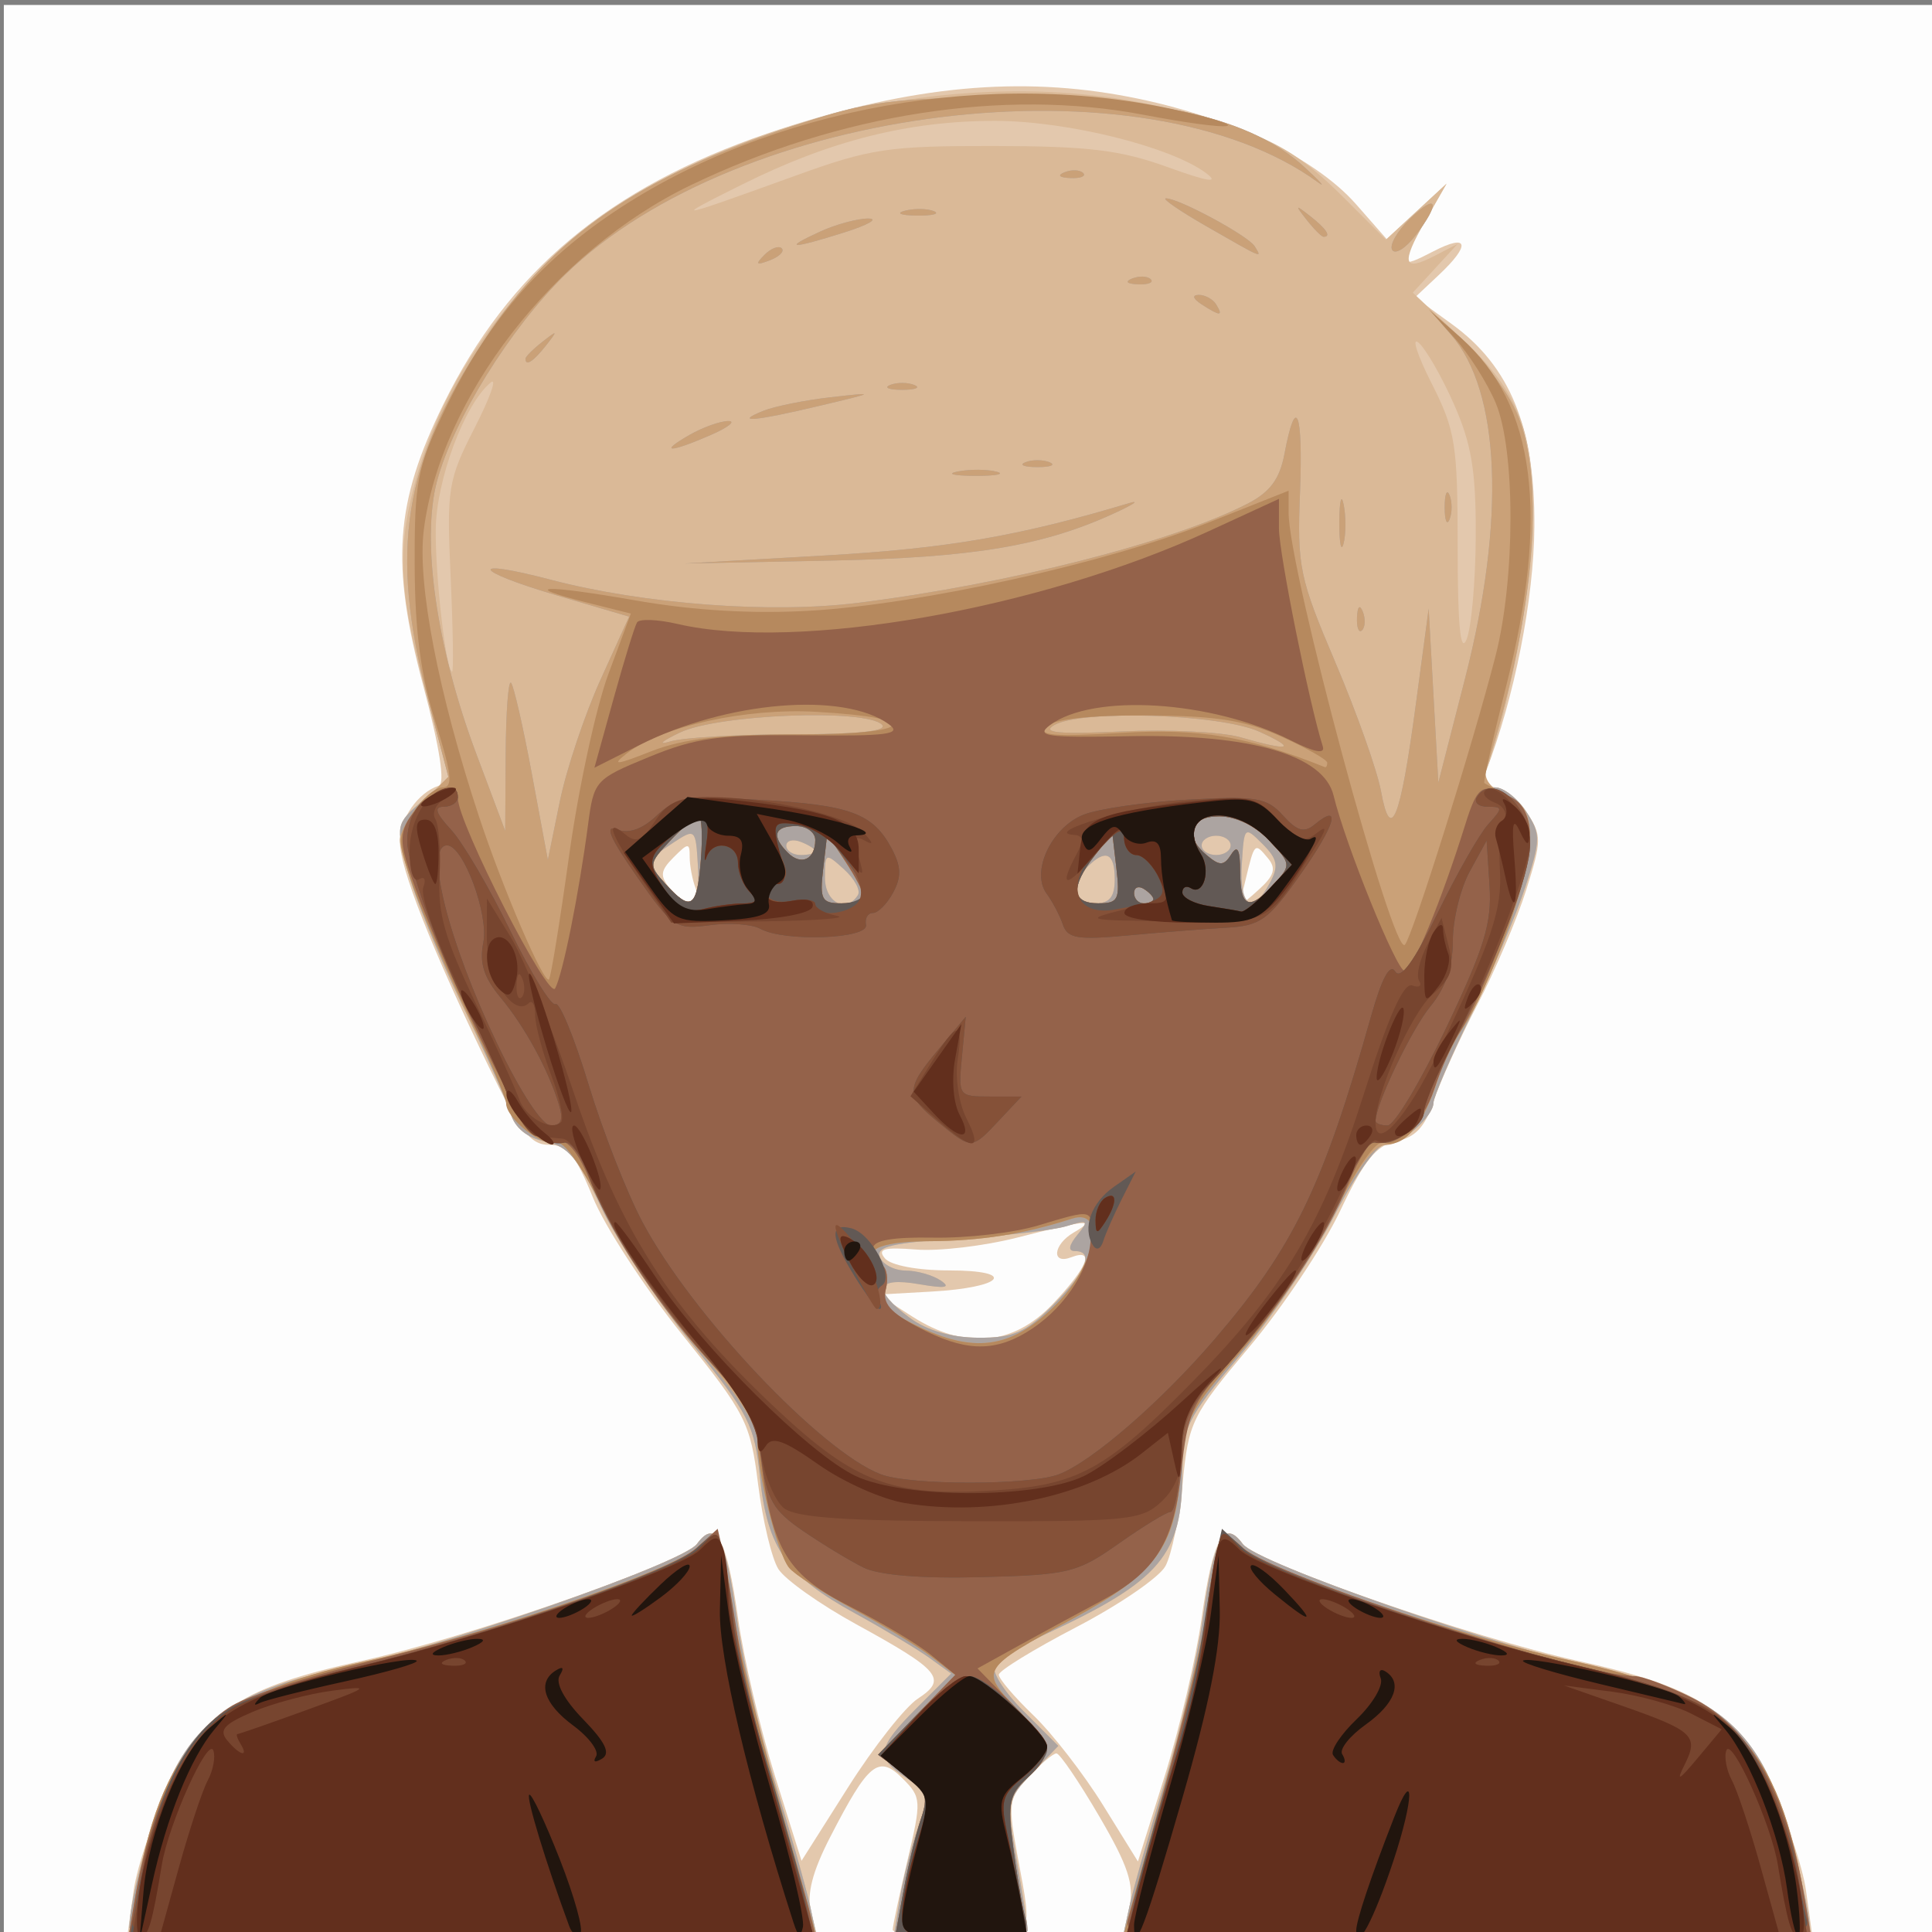 <?xml version="1.0" encoding="UTF-8" standalone="no"?>
<!-- Created with Inkscape (http://www.inkscape.org/) -->

<svg
   xmlns:dc="http://purl.org/dc/elements/1.1/"
   xmlns:cc="http://creativecommons.org/ns#"
   xmlns:rdf="http://www.w3.org/1999/02/22-rdf-syntax-ns#"
   xmlns:svg="http://www.w3.org/2000/svg"
   xmlns="http://www.w3.org/2000/svg"
   xmlns:sodipodi="http://sodipodi.sourceforge.net/DTD/sodipodi-0.dtd"
   xmlns:inkscape="http://www.inkscape.org/namespaces/inkscape"
   version="1.1"
   id="svg244"
   width="266.667"
   height="266.667"
   viewBox="0 0 266.667 266.667"
   sodipodi:docname="Trustee3smirk.svg"
   inkscape:version="0.92.2 (5c3e80d, 2017-08-06)">
  <rect x="0" y="0" width="266.667" height="266.667" fill="#808080" stroke="none"/>
  <defs
     id="defs248" />
  <sodipodi:namedview
     pagecolor="#ffffff"
     bordercolor="#666666"
     borderopacity="1"
     objecttolerance="10"
     gridtolerance="10"
     guidetolerance="10"
     inkscape:pageopacity="0"
     inkscape:pageshadow="2"
     inkscape:window-width="640"
     inkscape:window-height="480"
     id="namedview246"
     showgrid="false"
     inkscape:zoom="0.88500003"
     inkscape:cx="133.33333"
     inkscape:cy="133.33333"
     inkscape:window-x="127"
     inkscape:window-y="126"
     inkscape:window-maximized="0"
     inkscape:current-layer="svg244" />
  <path
     inkscape:connector-curvature="0"
     id="path318"
     d="M 0.529,134.017 V 0.684 H 133.862 267.195 V 134.017 267.35 H 133.862 0.529 Z"
     style="fill:#fdfdfd;stroke-width:1.333" />
  <path
     inkscape:connector-curvature="0"
     id="path316"
     d="m 18.439,261.017 c 0.484,-3.483 2.802,-10.203 5.151,-14.933 5.001,-10.069 9.95,-13.238 26.272,-16.822 14.846,-3.26 44.42,-13.585 46.338,-16.176 2.595,-3.507 4.122,-0.736 5.674,10.304 0.77,5.478 3.056,15.246 5.079,21.705 l 3.678,11.745 6.423,-10.14 c 3.533,-5.577 7.87,-11.088 9.639,-12.247 4.109,-2.692 3.12,-3.885 -8.514,-10.263 -5.006,-2.744 -9.844,-6.179 -10.752,-7.632 -0.908,-1.454 -2.161,-6.707 -2.785,-11.675 -1.071,-8.533 -1.652,-9.678 -10.51,-20.718 -5.157,-6.427 -10.697,-14.94 -12.311,-18.918 -2.375,-5.852 -3.529,-7.232 -6.05,-7.232 -2.584,0 -4.019,-1.875 -8.42,-11 -7.896,-16.373 -12.155,-27.187 -12.155,-30.865 0,-3.178 2.48,-6.74 5.362,-7.701 0.903,-0.301 0.138,-5.249 -2.132,-13.777 -4.507,-16.933 -3.915,-25.253 2.765,-38.851 9.018,-18.359 22.856,-29.938 44.672,-37.379 18.486,-6.305 33.567,-7.963 48.546,-5.335 14.116,2.476 26.838,8.335 32.77,15.092 l 4.211,4.796 4.137,-3.823 4.137,-3.823 -2.901,5.076 c -3.729,6.525 -3.677,6.727 1.099,4.257 4.846,-2.506 5.193,-0.919 0.719,3.284 l -3.281,3.082 5.104,3.697 c 8.036,5.821 11.474,14.262 11.379,27.937 -0.069,9.996 -2.749,23.582 -6.64,33.667 -0.625,1.619 -0.254,2.333 1.212,2.333 1.162,0 3.122,1.542 4.357,3.426 2.107,3.216 2.103,3.876 -0.064,10.752 -1.27,4.029 -4.316,11.177 -6.77,15.883 -2.453,4.706 -5.165,10.694 -6.027,13.306 -1.151,3.487 -2.509,4.94 -5.111,5.469 -2.803,0.569 -4.426,2.579 -7.763,9.609 -2.32,4.889 -7.969,13.351 -12.552,18.806 -7.919,9.423 -8.376,10.352 -9.174,18.667 -0.462,4.813 -1.543,10.023 -2.402,11.578 -0.859,1.555 -6.383,5.336 -12.274,8.401 -5.892,3.065 -10.712,6.025 -10.712,6.577 0,0.552 2.147,3.072 4.771,5.599 2.624,2.527 6.944,8.102 9.601,12.387 l 4.83,7.793 3.693,-11.793 c 2.031,-6.486 4.323,-16.275 5.094,-21.753 1.553,-11.039 3.079,-13.811 5.674,-10.304 1.918,2.592 31.493,12.916 46.338,16.176 16.321,3.584 21.27,6.753 26.272,16.822 2.349,4.73 4.668,11.45 5.151,14.933 l 0.88,6.333 h -47.591 -47.591 l 0.884,-4.025 c 0.706,-3.214 -0.134,-5.766 -4.171,-12.667 -2.78,-4.753 -5.426,-8.642 -5.879,-8.642 -0.453,0 -2.171,1.434 -3.818,3.187 -2.792,2.972 -2.898,3.707 -1.566,10.912 2.179,11.788 2.568,11.235 -7.905,11.235 -5.133,0 -9.324,-0.45 -9.314,-1 0.011,-0.55 0.93,-4.864 2.043,-9.586 1.948,-8.264 1.922,-8.688 -0.681,-11.291 -3.31,-3.31 -4.7,-2.187 -9.978,8.063 -2.475,4.806 -3.268,7.892 -2.655,10.333 l 0.874,3.481 H 65.188 17.559 Z m 126.932,-81.095 c 4.772,-5.06 5.782,-7.65 2.491,-6.387 -2.789,1.07 -2.513,-1.753 0.333,-3.411 3.245,-1.89 1.812,-1.764 -7.729,0.681 -4.553,1.166 -10.851,1.916 -13.995,1.666 -4.457,-0.354 -5.412,-0.087 -4.333,1.213 0.805,0.969 4.496,1.667 8.82,1.667 9.574,0 7.61,2.363 -2.43,2.924 l -7.333,0.41 4.667,2.995 c 7.289,4.678 14.011,4.073 19.509,-1.757 z M 96.005,122.575 c -0.445,-1.16 -0.809,-3.089 -0.809,-4.286 0,-1.996 -0.184,-1.993 -2.219,0.042 -1.833,1.833 -1.92,2.578 -0.503,4.286 2.235,2.692 4.57,2.665 3.532,-0.042 z M 175.001,118.449 c -1.816,-2.188 -1.84,-2.165 -3.051,2.865 -0.948,3.939 -0.937,3.948 1.808,1.464 2.137,-1.934 2.418,-2.914 1.243,-4.329 z"
     style="fill:#e3c8ad;stroke-width:1.333" />
  <path
     inkscape:connector-curvature="0"
     id="path314"
     d="m 17.862,266.083 c 0,-4.112 3.446,-16.287 6.103,-21.563 3.849,-7.644 10.068,-11.533 22.564,-14.111 13.848,-2.857 47.743,-14.657 49.669,-17.292 2.562,-3.504 3.978,-0.873 5.508,10.234 0.758,5.5 3.128,15.7 5.267,22.667 2.139,6.967 4.312,14.617 4.829,17 l 0.939,4.333 H 65.301 c -29.1,0 -47.439,-0.49 -47.439,-1.268 z m 106.288,-3.732 c 0.433,-2.75 1.554,-7.208 2.491,-9.907 1.607,-4.629 1.52,-5.027 -1.537,-7.031 -4.304,-2.82 -4.106,-4.131 1.469,-9.706 l 4.71,-4.71 -2.986,-2.156 c -1.642,-1.186 -6.268,-3.956 -10.279,-6.156 -9.442,-5.178 -12.106,-8.985 -13.113,-18.742 -0.749,-7.262 -1.535,-8.8 -9.472,-18.551 -4.76,-5.848 -10.385,-14.329 -12.499,-18.847 -3.133,-6.696 -4.554,-8.356 -7.684,-8.982 -2.465,-0.493 -4.168,-1.862 -4.755,-3.823 -0.503,-1.68 -3.522,-8.455 -6.708,-15.055 -3.186,-6.6 -6.564,-14.91 -7.505,-18.467 -1.68,-6.349 -1.644,-6.525 2.005,-9.663 l 3.716,-3.197 -2.658,-9.67 C 55.127,82.343 54.707,76.654 57.101,67.311 59.964,56.136 66.026,45.852 75.095,36.788 94.793,17.101 132.943,7.64 162.118,15.208 c 12.9,3.346 16.517,5.229 23.538,12.25 l 5.635,5.635 4.187,-3.871 4.187,-3.871 -2.955,5.168 c -3.381,5.914 -3.05,7.063 1.373,4.759 l 3.114,-1.622 -3.097,3.37 -3.097,3.37 6.701,6.268 c 8.067,7.546 10.071,12.809 9.904,26.02 -0.106,8.396 -3.494,25.917 -6.556,33.895 -0.526,1.372 -0.072,2.105 1.304,2.105 1.162,0 3.095,1.5 4.296,3.333 2.027,3.094 2.021,3.836 -0.088,10.333 -1.25,3.85 -4.619,11.821 -7.487,17.713 -2.868,5.892 -5.215,11.349 -5.215,12.127 0,1.966 -4.481,5.825 -6.772,5.832 -1.042,0.003 -4.149,4.397 -6.904,9.763 -2.755,5.367 -8.605,14.029 -13,19.251 -7.44,8.838 -7.991,9.955 -7.991,16.174 0,11.415 -2.991,14.961 -18.837,22.329 -3.393,1.578 -6.573,3.521 -7.066,4.319 -0.493,0.797 1.281,3.626 3.942,6.287 l 4.838,4.838 -3.593,3.75 c -3.523,3.677 -3.564,3.917 -2.106,12.292 0.818,4.698 1.488,8.943 1.488,9.433 3e-5,0.49 -4.162,0.891 -9.249,0.891 h -9.249 z m 21.179,-82.2 c 4.593,-4.593 5.762,-7.467 3.037,-7.467 -0.974,0 -0.857,-0.779 0.333,-2.231 1.647,-2.009 1.497,-2.129 -1.503,-1.211 -1.833,0.561 -8.537,1.336 -14.897,1.723 -9.098,0.553 -11.413,1.095 -10.857,2.545 0.389,1.013 1.993,1.851 3.564,1.862 1.572,0.011 3.757,0.633 4.857,1.383 1.443,0.983 0.608,1.122 -3,0.498 -6.007,-1.039 -6.522,0.741 -1.333,4.612 2.349,1.752 5.751,2.751 9.467,2.778 4.848,0.035 6.544,-0.702 10.333,-4.491 z M 96.33,119.485 c -0.301,-5.107 -0.361,-5.163 -3.387,-3.18 -3.673,2.406 -3.728,2.786 -0.874,5.94 3.378,3.733 4.598,2.942 4.261,-2.76 z m 22.089,4.043 c 0.393,-0.635 -0.472,-2.228 -1.921,-3.54 -2.562,-2.318 -2.635,-2.286 -2.635,1.155 0,3.425 2.957,4.973 4.557,2.385 z m 35.443,-2.178 c 0,-3.639 -1.248,-4.219 -3.733,-1.733 -2.454,2.454 -1.903,5.067 1.067,5.067 1.956,0 2.667,-0.889 2.667,-3.333 z m 21.42,0.504 c 1.238,-2.314 1.052,-3.291 -1.024,-5.367 -2.495,-2.495 -2.543,-2.447 -2.855,2.829 -0.344,5.837 1.475,7.028 3.878,2.538 z m -62.754,-4.362 c 0,-0.288 -0.9,-0.869 -2,-1.291 -1.1,-0.422 -2,-0.186 -2,0.524 0,0.71 0.9,1.291 2,1.291 1.1,0 2,-0.236 2,-0.524 z m 57.333,-0.809 c 0,-0.733 -0.9,-1.333 -2,-1.333 -1.1,0 -2,0.6 -2,1.333 0,0.733 0.9,1.333 2,1.333 1.1,0 2,-0.6 2,-1.333 z M 62.203,79.684 C 61.647,67.359 61.82,66.286 65.526,59.031 c 2.15,-4.209 3.136,-7.011 2.189,-6.225 -3.602,2.989 -7.497,13.426 -7.571,20.286 -0.07,6.546 1.436,19.593 2.263,19.593 0.21,0 0.118,-5.85 -0.204,-13 z M 203.691,74.017 c 0.039,-9.024 -0.58,-12.751 -3.036,-18.291 -1.697,-3.827 -3.888,-7.624 -4.869,-8.439 -0.981,-0.815 -0.166,1.717 1.813,5.625 3.297,6.513 3.597,8.406 3.597,22.696 0,10.695 0.384,14.672 1.223,12.667 0.673,-1.608 1.245,-8.024 1.272,-14.257 z M 109.862,24.225 c 10.303,-3.724 12.788,-4.095 27.333,-4.074 13.051,0.019 17.474,0.557 24,2.924 5.456,1.979 7.158,2.258 5.352,0.878 -4.816,-3.68 -19.241,-7.269 -29.213,-7.269 -11.901,0 -22.708,2.713 -34.806,8.737 -10.094,5.026 -9.702,4.962 7.333,-1.195 z m 46.06,238.792 c 0.516,-2.383 2.689,-10.033 4.829,-17 2.139,-6.967 4.51,-17.167 5.267,-22.667 1.53,-11.107 2.946,-13.738 5.508,-10.234 1.927,2.635 35.821,14.435 49.669,17.292 12.512,2.581 18.708,6.463 22.611,14.164 2.397,4.731 6.056,18.237 6.056,22.356 0,0.232 -21.348,0.422 -47.439,0.422 h -47.439 z"
     style="fill:#dab997;stroke-width:1.333" />
  <path
     inkscape:connector-curvature="0"
     id="path312"
     d="m 17.862,266.083 c 0,-4.112 3.446,-16.287 6.103,-21.563 3.849,-7.644 10.068,-11.533 22.564,-14.111 13.848,-2.857 47.743,-14.657 49.669,-17.292 2.562,-3.504 3.978,-0.873 5.508,10.234 0.758,5.5 3.128,15.7 5.267,22.667 2.139,6.967 4.312,14.617 4.829,17 l 0.939,4.333 H 65.301 c -29.1,0 -47.439,-0.49 -47.439,-1.268 z m 106.288,-3.732 c 0.433,-2.75 1.554,-7.208 2.491,-9.907 1.607,-4.629 1.52,-5.027 -1.537,-7.031 -4.304,-2.82 -4.106,-4.131 1.469,-9.706 l 4.71,-4.71 -2.986,-2.156 c -1.642,-1.186 -6.268,-3.956 -10.279,-6.156 -9.442,-5.178 -12.106,-8.985 -13.113,-18.742 -0.749,-7.262 -1.535,-8.8 -9.472,-18.551 -4.76,-5.848 -10.385,-14.329 -12.499,-18.847 -3.133,-6.696 -4.554,-8.356 -7.684,-8.982 -2.465,-0.493 -4.168,-1.862 -4.755,-3.823 -0.503,-1.68 -3.522,-8.455 -6.708,-15.055 -3.186,-6.6 -6.564,-14.91 -7.505,-18.467 -1.678,-6.341 -1.639,-6.529 1.971,-9.634 l 3.682,-3.167 -2.887,-11.032 C 53.721,76.027 55.642,63.839 66.847,46.912 76.414,32.458 88.022,24.456 109.862,17.261 c 10.066,-3.316 13.346,-3.744 29.333,-3.822 20.63,-0.101 33.497,2.907 40.74,9.524 2.24,2.047 3.14,3.041 2,2.21 C 157.832,7.602 101.965,14.464 77.967,37.941 70.404,45.34 62.58,57.961 60.322,66.402 c -2.196,8.211 -0.068,23.006 5.41,37.614 l 4,10.667 0.065,-10.556 c 0.036,-5.806 0.366,-10.255 0.734,-9.887 0.368,0.368 1.663,6.018 2.878,12.556 l 2.21,11.887 1.647,-8.051 c 0.906,-4.428 3.429,-11.982 5.608,-16.786 L 86.834,85.112 76.849,82.174 c -11.678,-3.436 -12.361,-5.183 -0.844,-2.159 12.869,3.378 30.353,4.698 42.38,3.199 20.782,-2.59 43.566,-8.394 53.866,-13.72 3.047,-1.576 4.392,-3.399 5.035,-6.828 1.579,-8.417 2.584,-5.954 2.15,5.271 -0.399,10.326 -0.096,11.783 4.902,23.544 2.93,6.895 5.753,14.866 6.274,17.713 1.336,7.312 2.662,4.036 4.793,-11.843 l 1.79,-13.333 0.667,12 0.667,12 3.667,-14.293 c 5.647,-22.011 4.915,-39.74 -1.963,-47.587 -2.41,-2.749 -2.12,-2.638 1.424,0.547 2.448,2.2 5.7,6.4 7.226,9.333 4.623,8.884 3.168,28.154 -3.8,50.333 -0.481,1.531 -0.025,2.333 1.326,2.333 1.133,0 3.042,1.5 4.243,3.333 2.027,3.094 2.021,3.836 -0.088,10.333 -1.25,3.85 -4.619,11.821 -7.487,17.713 -2.868,5.892 -5.215,11.349 -5.215,12.127 0,1.966 -4.481,5.825 -6.772,5.832 -1.042,0.003 -4.149,4.397 -6.904,9.763 -2.755,5.367 -8.605,14.029 -13,19.251 -7.44,8.838 -7.991,9.955 -7.991,16.174 0,11.415 -2.991,14.961 -18.837,22.329 -3.393,1.578 -6.573,3.521 -7.066,4.319 -0.493,0.797 1.281,3.626 3.942,6.287 l 4.838,4.838 -3.593,3.75 c -3.523,3.677 -3.564,3.917 -2.106,12.292 0.818,4.698 1.488,8.943 1.488,9.433 3e-5,0.49 -4.162,0.891 -9.249,0.891 h -9.249 z m 21.179,-82.2 c 4.593,-4.593 5.762,-7.467 3.037,-7.467 -0.974,0 -0.857,-0.779 0.333,-2.231 1.647,-2.009 1.497,-2.129 -1.503,-1.211 -1.833,0.561 -8.537,1.336 -14.897,1.723 -9.098,0.553 -11.413,1.095 -10.857,2.545 0.389,1.013 1.993,1.851 3.564,1.862 1.572,0.011 3.757,0.633 4.857,1.383 1.443,0.983 0.608,1.122 -3,0.498 -6.007,-1.039 -6.522,0.741 -1.333,4.612 2.349,1.752 5.751,2.751 9.467,2.778 4.848,0.035 6.544,-0.702 10.333,-4.491 z M 96.33,119.485 c -0.301,-5.107 -0.361,-5.163 -3.387,-3.18 -3.673,2.406 -3.728,2.786 -0.874,5.94 3.378,3.733 4.598,2.942 4.261,-2.76 z m 22.089,4.043 c 0.393,-0.635 -0.472,-2.228 -1.921,-3.54 -2.562,-2.318 -2.635,-2.286 -2.635,1.155 0,3.425 2.957,4.973 4.557,2.385 z m 35.443,-2.178 c 0,-3.639 -1.248,-4.219 -3.733,-1.733 -2.454,2.454 -1.903,5.067 1.067,5.067 1.956,0 2.667,-0.889 2.667,-3.333 z m 21.42,0.504 c 1.238,-2.314 1.052,-3.291 -1.024,-5.367 -2.495,-2.495 -2.543,-2.447 -2.855,2.829 -0.344,5.837 1.475,7.028 3.878,2.538 z m -62.754,-4.362 c 0,-0.288 -0.9,-0.869 -2,-1.291 -1.1,-0.422 -2,-0.186 -2,0.524 0,0.71 0.9,1.291 2,1.291 1.1,0 2,-0.236 2,-0.524 z m 57.333,-0.809 c 0,-0.733 -0.9,-1.333 -2,-1.333 -1.1,0 -2,0.6 -2,1.333 0,0.733 0.9,1.333 2,1.333 1.1,0 2,-0.6 2,-1.333 z m -60.398,-15.333 c 9.071,0 13.157,-0.444 12.265,-1.333 -2.226,-2.22 -22.59,-1.427 -27.867,1.085 -2.567,1.222 -3.167,1.777 -1.333,1.235 1.833,-0.542 9.454,-0.986 16.936,-0.986 z m 64.398,-0.344 c -5.432,-2.475 -24.703,-3.093 -28.381,-0.91 -1.759,1.044 0.68,1.269 9.333,0.864 6.443,-0.302 13.814,0.058 16.381,0.8 6.857,1.983 7.978,1.666 2.667,-0.754 z m -17.94,162.01 c 0.516,-2.383 2.689,-10.033 4.829,-17 2.139,-6.967 4.51,-17.167 5.267,-22.667 1.53,-11.107 2.946,-13.738 5.508,-10.234 1.927,2.635 35.821,14.435 49.669,17.292 12.512,2.581 18.708,6.463 22.611,14.164 2.397,4.731 6.056,18.237 6.056,22.356 0,0.232 -21.348,0.422 -47.439,0.422 H 154.983 Z M 187.3,85.239 c 0.064,-1.553 0.38,-1.869 0.806,-0.806 0.385,0.963 0.338,2.112 -0.105,2.556 -0.443,0.443 -0.758,-0.344 -0.7,-1.75 z m -73.439,-8.568 c 16.912,-0.966 26.81,-2.669 42,-7.227 1.467,-0.44 0.677,0.127 -1.756,1.26 -9.954,4.636 -19.685,6.277 -39.578,6.673 L 94.529,77.776 Z m 71.003,-4.655 c 0.015,-2.933 0.288,-3.976 0.607,-2.318 0.319,1.659 0.307,4.059 -0.027,5.333 -0.334,1.275 -0.595,-0.082 -0.58,-3.016 z m 14.541,-2 c 0,-1.833 0.303,-2.583 0.673,-1.667 0.37,0.917 0.37,2.417 0,3.333 -0.37,0.917 -0.673,0.167 -0.673,-1.667 z m -67.195,-4.943 c 1.659,-0.319 4.059,-0.307 5.333,0.027 1.275,0.334 -0.082,0.595 -3.016,0.58 -2.933,-0.015 -3.976,-0.288 -2.318,-0.607 z m 9.318,-1.273 c 0.917,-0.37 2.417,-0.37 3.333,0 0.917,0.37 0.167,0.673 -1.667,0.673 -1.833,0 -2.583,-0.303 -1.667,-0.673 z M 95.195,60.017 c 1.833,-1.048 4.233,-1.903 5.333,-1.901 1.1,0.003 -0.019,0.881 -2.486,1.953 -5.678,2.465 -7.202,2.437 -2.847,-0.052 z m 10.157,-3.31 c 1.553,-0.627 5.753,-1.473 9.333,-1.879 6.312,-0.716 6.267,-0.68 -1.491,1.167 -8.977,2.138 -12.067,2.418 -7.843,0.712 z M 122.862,53.134 c 0.917,-0.37 2.417,-0.37 3.333,0 0.917,0.37 0.167,0.673 -1.667,0.673 -1.833,0 -2.583,-0.303 -1.667,-0.673 z M 72.529,49.514 c 0,-0.277 1.05,-1.327 2.333,-2.333 2.115,-1.658 2.162,-1.611 0.503,0.503 -1.742,2.221 -2.837,2.927 -2.837,1.83 z m 93.333,-7.497 c -1.202,-0.777 -1.366,-1.301 -0.412,-1.313 0.873,-0.011 1.959,0.58 2.412,1.313 1.023,1.655 0.561,1.655 -2,0 z m -9.583,-3.577 c 0.962,-0.385 2.112,-0.338 2.556,0.105 0.443,0.443 -0.344,0.758 -1.75,0.7 -1.553,-0.064 -1.869,-0.38 -0.806,-0.806 z m -50.772,-3.255 c 0.904,-0.911 1.98,-1.321 2.391,-0.91 0.411,0.411 -0.329,1.156 -1.644,1.657 -1.9,0.724 -2.053,0.57 -0.746,-0.746 z m 61.022,-3.947 c -3.667,-2.104 -6.193,-3.84 -5.614,-3.857 1.718,-0.051 11.362,5.15 12.268,6.616 1.05,1.699 1.285,1.797 -6.655,-2.76 z m 25.63,3.259 c -0.413,-0.668 0.701,-2.613 2.476,-4.321 3.791,-3.649 4.232,-2.21 0.722,2.355 -1.345,1.75 -2.784,2.634 -3.197,1.966 z m -78.964,-2.529 c 2.2,-1.007 5.2,-1.818 6.667,-1.803 1.467,0.016 -0.033,0.88 -3.333,1.92 -7.403,2.333 -8.592,2.291 -3.333,-0.117 z m 67.163,-1.619 c -1.659,-2.115 -1.611,-2.162 0.503,-0.503 2.221,1.742 2.927,2.837 1.83,2.837 -0.277,0 -1.327,-1.05 -2.333,-2.333 z m -55.471,-1.257 c 1.297,-0.338 3.097,-0.316 4,0.049 0.903,0.365 -0.159,0.642 -2.359,0.615 -2.2,-0.027 -2.939,-0.326 -1.641,-0.664 z m 22.058,-5.32 c 0.963,-0.385 2.112,-0.338 2.556,0.105 0.443,0.443 -0.344,0.758 -1.75,0.7 -1.553,-0.064 -1.869,-0.38 -0.806,-0.806 z"
     style="fill:#aca4a1;stroke-width:1.333" />
  <path
     inkscape:connector-curvature="0"
     id="path310"
     d="m 18.58,262.35 c 3.629,-21.62 10.127,-28.343 31.948,-33.061 15.321,-3.312 42.172,-12.48 45.541,-15.549 2.754,-2.508 2.904,-2.515 3.591,-0.171 0.394,1.346 1.106,5.447 1.581,9.114 0.476,3.667 3.21,14.972 6.076,25.123 2.866,10.151 5.211,18.701 5.211,19 0,0.299 -21.327,0.544 -47.394,0.544 H 17.741 Z M 124.705,261.017 c 0.641,-3.483 1.725,-7.962 2.408,-9.952 1.072,-3.122 0.752,-3.978 -2.338,-6.245 l -3.58,-2.626 5.333,-5.493 5.333,-5.493 -3.333,-2.557 c -1.833,-1.406 -6.704,-4.367 -10.824,-6.58 -4.12,-2.213 -8.083,-4.78 -8.808,-5.705 -1.637,-2.091 -4.369,-13.052 -4.369,-17.529 0,-2.183 -2.774,-6.464 -8.041,-12.41 -4.423,-4.992 -10.286,-13.622 -13.03,-19.178 -3.082,-6.239 -5.644,-9.883 -6.703,-9.53 -2.002,0.667 -6.893,-3.385 -6.893,-5.71 0,-0.877 -1.564,-4.534 -3.476,-8.127 -4.352,-8.177 -11.19,-25.263 -11.19,-27.961 0,-1.114 1.505,-3.531 3.344,-5.37 l 3.344,-3.344 -2.861,-10.929 C 53.722,76.034 55.659,63.814 66.847,46.912 76.414,32.458 88.022,24.456 109.862,17.261 c 10.066,-3.316 13.346,-3.744 29.333,-3.822 20.63,-0.101 33.497,2.907 40.74,9.524 2.24,2.047 3.14,3.041 2,2.21 C 157.832,7.602 101.965,14.464 77.967,37.941 70.404,45.34 62.58,57.961 60.322,66.402 c -2.196,8.211 -0.068,23.006 5.41,37.614 l 4,10.667 0.065,-10.556 c 0.036,-5.806 0.366,-10.255 0.734,-9.887 0.368,0.368 1.663,6.018 2.878,12.556 l 2.21,11.887 1.647,-8.051 c 0.906,-4.428 3.429,-11.982 5.608,-16.786 L 86.834,85.112 76.849,82.174 c -11.678,-3.436 -12.361,-5.183 -0.844,-2.159 12.869,3.378 30.353,4.698 42.38,3.199 20.782,-2.59 43.566,-8.394 53.866,-13.72 3.047,-1.576 4.392,-3.399 5.035,-6.828 1.579,-8.417 2.584,-5.954 2.15,5.271 -0.399,10.326 -0.096,11.783 4.902,23.544 2.93,6.895 5.753,14.866 6.274,17.713 1.336,7.312 2.662,4.036 4.793,-11.843 l 1.79,-13.333 0.667,12 0.667,12 3.667,-14.293 c 5.647,-22.011 4.915,-39.74 -1.963,-47.587 -2.41,-2.749 -2.12,-2.638 1.424,0.547 2.448,2.2 5.7,6.4 7.226,9.333 4.604,8.847 3.169,28.132 -3.729,50.111 -0.422,1.346 0.552,2.664 2.69,3.638 2.654,1.209 3.352,2.502 3.352,6.209 0,4.973 -5.582,20.476 -9.378,26.043 -1.25,1.833 -2.714,4.833 -3.253,6.667 -1.601,5.444 -4.6,9.333 -7.197,9.333 -1.688,0 -3.909,2.959 -7.254,9.667 -2.652,5.317 -8.373,13.742 -12.713,18.723 -7.42,8.515 -7.927,9.533 -8.468,17.018 -0.736,10.172 -3.461,13.829 -14.938,20.041 -12.621,6.831 -12.774,7.073 -7.729,12.278 5.018,5.178 5.195,6.35 1.469,9.722 -2.402,2.174 -2.673,3.471 -1.925,9.207 0.479,3.672 1.202,8.027 1.607,9.677 0.711,2.895 0.411,3 -8.569,3 h -9.306 z m 21.031,-80.927 c 5.496,-5.488 6.993,-13.414 2.245,-11.89 -6.708,2.154 -12.639,3.088 -19.787,3.118 -6.979,0.029 -9.585,1.356 -6.458,3.288 0.664,0.411 0.895,1.944 0.512,3.408 -0.555,2.121 0.486,3.209 5.125,5.356 7.476,3.46 12.513,2.56 18.363,-3.28 z M 96.737,118.684 c 0.262,-3.3 0.127,-6 -0.3,-6 -0.427,0 -2.18,1.494 -3.896,3.319 -3.028,3.223 -3.048,3.397 -0.692,6 3.544,3.916 4.356,3.364 4.888,-3.319 z m 22.449,5 c -0.005,-0.55 -1.133,-2.705 -2.507,-4.788 l -2.498,-3.788 -0.559,4.788 c -0.498,4.269 -0.227,4.788 2.507,4.788 1.686,0 3.062,-0.45 3.057,-1 z m 34.904,-3.875 -0.569,-4.875 -2.467,3.209 c -3.33,4.332 -3.148,6.542 0.54,6.542 2.743,0 3.006,-0.512 2.496,-4.875 z m 5.105,4.287 c 0,-0.323 -0.6,-0.959 -1.333,-1.412 -0.733,-0.453 -1.333,-0.189 -1.333,0.588 0,0.777 0.6,1.412 1.333,1.412 0.733,0 1.333,-0.265 1.333,-0.588 z m 16.679,-2.093 c 2.355,-2.603 2.335,-2.777 -0.692,-6 -1.896,-2.018 -4.595,-3.319 -6.886,-3.319 -4.212,0 -5.021,2.633 -1.666,5.418 1.742,1.446 2.309,1.416 3.313,-0.17 0.872,-1.378 1.217,-0.699 1.232,2.419 0.024,4.995 1.276,5.436 4.7,1.653 z m -63.346,-6.065 c 0,-1.057 -1.2,-1.921 -2.667,-1.921 -3,0 -3.42,1.38 -1.12,3.68 1.838,1.838 3.787,0.933 3.787,-1.759 z m -3.064,-14.588 c 9.071,0 13.157,-0.444 12.265,-1.333 -2.226,-2.22 -22.59,-1.427 -27.867,1.085 -2.567,1.222 -3.167,1.777 -1.333,1.235 1.833,-0.542 9.454,-0.986 16.936,-0.986 z m 64.398,-0.344 c -5.432,-2.475 -24.703,-3.093 -28.381,-0.91 -1.759,1.044 0.68,1.269 9.333,0.864 6.443,-0.302 13.814,0.058 16.381,0.8 6.857,1.983 7.978,1.666 2.667,-0.754 z m -18.667,165.8 c 0,-0.299 2.345,-8.849 5.211,-19 2.866,-10.151 5.6,-21.456 6.076,-25.123 0.476,-3.667 1.187,-7.768 1.581,-9.114 0.687,-2.345 0.837,-2.338 3.591,0.171 3.369,3.069 30.22,12.236 45.541,15.549 21.822,4.718 28.319,11.441 31.948,33.061 l 0.839,5 h -47.394 c -26.067,0 -47.394,-0.245 -47.394,-0.544 z M 187.3,85.239 c 0.064,-1.553 0.38,-1.869 0.806,-0.806 0.385,0.963 0.338,2.112 -0.105,2.556 -0.443,0.443 -0.758,-0.344 -0.7,-1.75 z m -73.439,-8.568 c 16.912,-0.966 26.81,-2.669 42,-7.227 1.467,-0.44 0.677,0.127 -1.756,1.26 -9.954,4.636 -19.685,6.277 -39.578,6.673 L 94.529,77.776 Z m 71.003,-4.655 c 0.015,-2.933 0.288,-3.976 0.607,-2.318 0.319,1.659 0.307,4.059 -0.027,5.333 -0.334,1.275 -0.595,-0.082 -0.58,-3.016 z m 14.541,-2 c 0,-1.833 0.303,-2.583 0.673,-1.667 0.37,0.917 0.37,2.417 0,3.333 -0.37,0.917 -0.673,0.167 -0.673,-1.667 z m -67.195,-4.943 c 1.659,-0.319 4.059,-0.307 5.333,0.027 1.275,0.334 -0.082,0.595 -3.016,0.58 -2.933,-0.015 -3.976,-0.288 -2.318,-0.607 z m 9.318,-1.273 c 0.917,-0.37 2.417,-0.37 3.333,0 0.917,0.37 0.167,0.673 -1.667,0.673 -1.833,0 -2.583,-0.303 -1.667,-0.673 z M 95.195,60.017 c 1.833,-1.048 4.233,-1.903 5.333,-1.901 1.1,0.003 -0.019,0.881 -2.486,1.953 -5.678,2.465 -7.202,2.437 -2.847,-0.052 z m 10.157,-3.31 c 1.553,-0.627 5.753,-1.473 9.333,-1.879 6.312,-0.716 6.267,-0.68 -1.491,1.167 -8.977,2.138 -12.067,2.418 -7.843,0.712 z M 122.862,53.134 c 0.917,-0.37 2.417,-0.37 3.333,0 0.917,0.37 0.167,0.673 -1.667,0.673 -1.833,0 -2.583,-0.303 -1.667,-0.673 z M 72.529,49.514 c 0,-0.277 1.05,-1.327 2.333,-2.333 2.115,-1.658 2.162,-1.611 0.503,0.503 -1.742,2.221 -2.837,2.927 -2.837,1.83 z m 93.333,-7.497 c -1.202,-0.777 -1.366,-1.301 -0.412,-1.313 0.873,-0.011 1.959,0.58 2.412,1.313 1.023,1.655 0.561,1.655 -2,0 z m -9.583,-3.577 c 0.962,-0.385 2.112,-0.338 2.556,0.105 0.443,0.443 -0.344,0.758 -1.75,0.7 -1.553,-0.064 -1.869,-0.38 -0.806,-0.806 z m -50.772,-3.255 c 0.904,-0.911 1.98,-1.321 2.391,-0.91 0.411,0.411 -0.329,1.156 -1.644,1.657 -1.9,0.724 -2.053,0.57 -0.746,-0.746 z m 61.022,-3.947 c -3.667,-2.104 -6.193,-3.84 -5.614,-3.857 1.718,-0.051 11.362,5.15 12.268,6.616 1.05,1.699 1.285,1.797 -6.655,-2.76 z m 25.63,3.259 c -0.413,-0.668 0.701,-2.613 2.476,-4.321 3.791,-3.649 4.232,-2.21 0.722,2.355 -1.345,1.75 -2.784,2.634 -3.197,1.966 z m -78.964,-2.529 c 2.2,-1.007 5.2,-1.818 6.667,-1.803 1.467,0.016 -0.033,0.88 -3.333,1.92 -7.403,2.333 -8.592,2.291 -3.333,-0.117 z m 67.163,-1.619 c -1.659,-2.115 -1.611,-2.162 0.503,-0.503 2.221,1.742 2.927,2.837 1.83,2.837 -0.277,0 -1.327,-1.05 -2.333,-2.333 z m -55.471,-1.257 c 1.297,-0.338 3.097,-0.316 4,0.049 0.903,0.365 -0.159,0.642 -2.359,0.615 -2.2,-0.027 -2.939,-0.326 -1.641,-0.664 z m 22.058,-5.32 c 0.963,-0.385 2.112,-0.338 2.556,0.105 0.443,0.443 -0.344,0.758 -1.75,0.7 -1.553,-0.064 -1.869,-0.38 -0.806,-0.806 z"
     style="fill:#caa178;stroke-width:1.333" />
  <path
     inkscape:connector-curvature="0"
     id="path308"
     d="m 18.58,262.35 c 3.629,-21.62 10.127,-28.343 31.948,-33.061 15.321,-3.312 42.172,-12.48 45.541,-15.549 2.754,-2.508 2.904,-2.515 3.591,-0.171 0.394,1.346 1.106,5.447 1.581,9.114 0.476,3.667 3.21,14.972 6.076,25.123 2.866,10.151 5.211,18.701 5.211,19 0,0.299 -21.327,0.544 -47.394,0.544 H 17.741 Z M 124.705,261.017 c 0.641,-3.483 1.725,-7.962 2.408,-9.952 1.072,-3.122 0.752,-3.978 -2.338,-6.245 l -3.58,-2.626 5.333,-5.493 5.333,-5.493 -3.333,-2.557 c -1.833,-1.406 -6.704,-4.367 -10.824,-6.58 -4.12,-2.213 -8.083,-4.78 -8.808,-5.705 -1.669,-2.132 -4.369,-13.085 -4.369,-17.724 0,-2.448 -2.471,-6.245 -8.075,-12.41 -4.648,-5.113 -10.178,-13.169 -13.03,-18.984 -3.065,-6.247 -5.609,-9.883 -6.669,-9.53 -1.874,0.625 -6.893,-3.325 -6.893,-5.425 0,-0.72 -2.343,-6.177 -5.208,-12.127 -2.864,-5.95 -6.28,-13.896 -7.59,-17.66 -2.255,-6.477 -2.26,-7.028 -0.095,-10.333 1.258,-1.92 3.115,-3.491 4.127,-3.491 1.466,0 1.265,-1.827 -0.99,-9 C 58.074,93.218 57.266,87.117 57.236,78.017 57.199,66.539 57.585,64.537 61.347,56.684 67.075,44.726 74.286,36.268 84.714,29.277 106.354,14.768 136.884,9.32 162.954,15.314 c 11.018,2.533 7.372,2.897 -5.177,0.517 -19.273,-3.656 -41.953,-0.125 -62.42,9.719 -18.887,9.084 -34.584,29.369 -36.867,47.644 -0.915,7.322 2.007,22.465 7.616,39.48 3.298,10.003 8.984,23.24 9.67,22.51 0.258,-0.274 1.512,-7.999 2.787,-17.166 1.275,-9.167 3.712,-20.415 5.414,-24.996 l 3.096,-8.33 -5.99,-1.508 c -9.559,-2.407 -6.155,-2.547 6.825,-0.281 7.876,1.375 16.048,1.849 23.954,1.388 15.279,-0.89 40.826,-6.551 55,-12.187 l 11,-4.374 v 3.042 c 0,7.811 14.43,61.425 16.049,59.626 1.083,-1.204 9.416,-27.758 12.523,-39.906 2.727,-10.664 2.739,-28.351 0.024,-34.85 -1.139,-2.726 -3.689,-6.757 -5.667,-8.957 l -3.596,-4 4.501,4 c 10.232,9.093 12.196,24.359 6.181,48.068 -1.824,7.192 -3.174,13.188 -3,13.324 0.174,0.136 1.667,0.95 3.317,1.808 2.231,1.161 3,2.742 3,6.167 0,4.898 -5.596,20.41 -9.368,25.967 -1.244,1.833 -2.976,5.535 -3.849,8.227 -1.761,5.431 -4.484,8.318 -7.042,7.465 -1.018,-0.339 -3.642,3.425 -6.65,9.541 -2.732,5.556 -8.526,14.177 -12.874,19.158 -7.437,8.519 -7.94,9.529 -8.482,17.018 -0.736,10.172 -3.461,13.829 -14.938,20.041 -12.621,6.831 -12.774,7.073 -7.729,12.278 5.018,5.178 5.195,6.35 1.469,9.722 -2.402,2.174 -2.673,3.471 -1.925,9.207 0.479,3.672 1.202,8.027 1.607,9.677 0.711,2.895 0.411,3 -8.569,3 h -9.306 z m 21.031,-80.927 c 5.496,-5.488 6.993,-13.414 2.245,-11.89 -6.708,2.154 -12.639,3.088 -19.787,3.118 -6.979,0.029 -9.585,1.356 -6.458,3.288 0.664,0.411 0.895,1.944 0.512,3.408 -0.555,2.121 0.486,3.209 5.125,5.356 7.476,3.46 12.513,2.56 18.363,-3.28 z M 96.737,118.684 c 0.262,-3.3 0.127,-6 -0.3,-6 -0.427,0 -2.18,1.494 -3.896,3.319 -3.028,3.223 -3.048,3.397 -0.692,6 3.544,3.916 4.356,3.364 4.888,-3.319 z m 22.449,5 c -0.005,-0.55 -1.133,-2.705 -2.507,-4.788 l -2.498,-3.788 -0.559,4.788 c -0.498,4.269 -0.227,4.788 2.507,4.788 1.686,0 3.062,-0.45 3.057,-1 z m 34.904,-3.875 -0.569,-4.875 -2.467,3.209 c -3.33,4.332 -3.148,6.542 0.54,6.542 2.743,0 3.006,-0.512 2.496,-4.875 z m 5.105,4.287 c 0,-0.323 -0.6,-0.959 -1.333,-1.412 -0.733,-0.453 -1.333,-0.189 -1.333,0.588 0,0.777 0.6,1.412 1.333,1.412 0.733,0 1.333,-0.265 1.333,-0.588 z m 16.679,-2.093 c 2.355,-2.603 2.335,-2.777 -0.692,-6 -1.896,-2.018 -4.595,-3.319 -6.886,-3.319 -4.212,0 -5.021,2.633 -1.666,5.418 1.742,1.446 2.309,1.416 3.313,-0.17 0.872,-1.378 1.217,-0.699 1.232,2.419 0.024,4.995 1.276,5.436 4.7,1.653 z m -63.346,-6.065 c 0,-1.057 -1.2,-1.921 -2.667,-1.921 -3,0 -3.42,1.38 -1.12,3.68 1.838,1.838 3.787,0.933 3.787,-1.759 z m -2.375,-14.563 c 16.033,0.028 17.87,-2.256 2.511,-3.124 -9.726,-0.55 -21.361,2.001 -26.136,5.731 -2.178,1.701 -1.567,1.65 3.333,-0.275 4.434,-1.742 9.731,-2.35 20.292,-2.332 z m 73.042,3.9 c 0,-0.408 -2.85,-2.03 -6.333,-3.604 -4.952,-2.238 -9.007,-2.876 -18.593,-2.925 -7.801,-0.04 -12.842,0.516 -13.859,1.53 -1.24,1.235 1.065,1.434 10.26,0.886 10.936,-0.652 17.484,0.445 28.193,4.722 0.183,0.073 0.333,-0.201 0.333,-0.609 z m -28,161.531 c 0,-0.299 2.345,-8.849 5.211,-19 2.866,-10.151 5.6,-21.456 6.076,-25.123 0.476,-3.667 1.187,-7.768 1.581,-9.114 0.687,-2.345 0.837,-2.338 3.591,0.171 3.369,3.069 30.22,12.236 45.541,15.549 21.822,4.718 28.319,11.441 31.948,33.061 l 0.839,5 h -47.394 c -26.067,0 -47.394,-0.245 -47.394,-0.544 z"
     style="fill:#b6895e;stroke-width:1.333" />
  <path
     inkscape:connector-curvature="0"
     id="path306"
     d="m 18.58,262.35 c 2.254,-13.428 7.144,-23.202 13.477,-26.939 2.392,-1.411 10.728,-4.103 18.524,-5.982 19.09,-4.601 41.948,-12.513 45.545,-15.765 l 2.932,-2.651 0.724,3.169 c 0.398,1.743 1.328,7.143 2.066,12.001 0.738,4.858 3.057,14.458 5.152,21.333 2.096,6.876 4.208,14.151 4.693,16.168 l 0.883,3.667 H 65.16 17.741 Z M 124.705,261.017 c 0.641,-3.483 1.725,-7.962 2.408,-9.952 1.072,-3.122 0.752,-3.978 -2.338,-6.245 l -3.58,-2.626 5.333,-5.516 5.333,-5.516 -3.329,-2.72 c -1.831,-1.496 -6.824,-4.484 -11.096,-6.641 -8.705,-4.394 -10.792,-7.756 -12.351,-19.895 -0.765,-5.96 -1.897,-8.274 -6.464,-13.224 -7.42,-8.041 -13.699,-17.363 -16.928,-25.133 -2.045,-4.92 -3.321,-6.372 -5.533,-6.297 -2.28,0.077 -3.905,-1.967 -7.85,-9.874 -5.984,-11.995 -11.369,-24.727 -12.511,-29.58 -0.61,-2.593 -0.085,-4.301 1.947,-6.333 3.047,-3.047 5.449,-3.619 5.449,-1.299 0,3.428 12.521,27.918 13.426,26.26 1.052,-1.928 3.281,-13.013 4.547,-22.614 0.801,-6.077 0.973,-6.268 8.422,-9.333 6.428,-2.645 9.753,-3.107 21.495,-2.983 11.432,0.12 13.487,-0.15 11.607,-1.524 -6.21,-4.541 -22.388,-3.199 -34.406,2.853 l -6.242,3.144 2.648,-9.554 c 1.456,-5.255 2.912,-9.981 3.235,-10.504 0.323,-0.522 2.84,-0.427 5.594,0.213 16.489,3.829 49.87,-2.004 73.34,-12.814 l 9.667,-4.453 v 4.082 c 0,3.404 4.21,24.333 6.052,30.085 0.354,1.107 -1.144,0.824 -4.425,-0.836 -10.88,-5.504 -27.291,-6.54 -33.234,-2.098 -2.049,1.532 -0.475,1.751 10.94,1.524 16.76,-0.333 26.844,2.591 28.202,8.176 1.666,6.851 8.708,24.226 9.819,24.226 1.082,0 5.041,-9.565 8.358,-20.196 1.719,-5.507 2.379,-5.896 6.375,-3.757 1.756,0.94 2.579,2.795 2.579,5.817 0,4.263 -6.241,21.229 -9.854,26.79 -0.958,1.474 -2.481,4.935 -3.384,7.69 -1.599,4.879 -5.662,8.493 -7.955,7.076 -0.626,-0.387 -2.374,2.269 -3.884,5.902 -3.267,7.861 -9.505,17.179 -16.82,25.127 -4.711,5.118 -5.425,6.78 -6.221,14.47 -1.037,10.016 -3.509,14.007 -11.215,18.103 -2.933,1.559 -7.945,4.279 -11.137,6.043 l -5.804,3.208 4.804,4.92 c 5.575,5.71 5.795,6.83 2.008,10.257 -2.402,2.174 -2.673,3.471 -1.925,9.207 0.479,3.672 1.202,8.027 1.607,9.677 0.711,2.895 0.411,3 -8.569,3 h -9.306 z m 16.951,-77.113 c 4.895,-2.922 8.618,-8.274 8.885,-12.773 0.26,-4.367 0.497,-4.304 -7.346,-1.956 -3.3,0.988 -9.75,1.731 -14.334,1.652 -5.639,-0.098 -8.334,0.369 -8.333,1.444 2.2e-4,0.873 0.544,1.924 1.209,2.335 0.664,0.411 0.906,1.902 0.537,3.314 -0.507,1.941 0.58,3.227 4.459,5.273 6.253,3.299 10.269,3.49 14.924,0.712 z m -44.919,-65.221 c 0.262,-3.3 0.127,-6 -0.3,-6 -0.427,0 -2.18,1.494 -3.896,3.319 -3.028,3.223 -3.048,3.397 -0.692,6 3.544,3.916 4.356,3.364 4.888,-3.319 z m 22.449,5 c -0.005,-0.55 -1.133,-2.705 -2.507,-4.788 l -2.498,-3.788 -0.559,4.788 c -0.498,4.269 -0.227,4.788 2.507,4.788 1.686,0 3.062,-0.45 3.057,-1 z m 34.904,-3.875 -0.569,-4.875 -2.467,3.209 c -3.33,4.332 -3.148,6.542 0.54,6.542 2.743,0 3.006,-0.512 2.496,-4.875 z m 5.105,4.287 c 0,-0.323 -0.6,-0.959 -1.333,-1.412 -0.733,-0.453 -1.333,-0.189 -1.333,0.588 0,0.777 0.6,1.412 1.333,1.412 0.733,0 1.333,-0.265 1.333,-0.588 z m 16.679,-2.093 c 2.355,-2.603 2.335,-2.777 -0.692,-6 -1.896,-2.018 -4.595,-3.319 -6.886,-3.319 -4.212,0 -5.021,2.633 -1.666,5.418 1.742,1.446 2.309,1.416 3.313,-0.17 0.872,-1.378 1.217,-0.699 1.232,2.419 0.024,4.995 1.276,5.436 4.7,1.653 z m -63.346,-6.065 c 0,-1.057 -1.2,-1.921 -2.667,-1.921 -3,0 -3.42,1.38 -1.12,3.68 1.838,1.838 3.787,0.933 3.787,-1.759 z m 43.144,149.079 c 7.975,-28.333 10.135,-36.77 10.835,-42.333 0.462,-3.667 1.162,-7.768 1.556,-9.114 0.688,-2.348 0.833,-2.342 3.591,0.149 4.199,3.794 46.563,17.631 53.979,17.631 1.065,0 4.604,1.333 7.865,2.961 8.102,4.046 13.129,13.056 15.645,28.039 l 0.839,5 h -47.484 c -44.584,0 -47.443,-0.142 -46.827,-2.333 z"
     style="fill:#94624a;stroke-width:1.333" />
  <path
     inkscape:connector-curvature="0"
     id="path304"
     d="m 18.699,263.017 c 2.806,-15.778 7.022,-24.194 13.869,-27.687 2.6,-1.327 10.044,-3.674 16.541,-5.217 17.558,-4.17 43.682,-13.24 46.96,-16.304 2.739,-2.56 2.907,-2.572 3.57,-0.239 0.383,1.346 1.08,5.747 1.548,9.781 0.468,4.033 2.579,13.033 4.69,20 2.111,6.967 4.407,15.217 5.103,18.333 l 1.265,5.667 H 65.087 17.929 Z m 106.006,-2 c 0.641,-3.483 1.725,-7.962 2.408,-9.952 1.072,-3.122 0.752,-3.978 -2.338,-6.245 l -3.58,-2.626 5.271,-5.422 c 2.899,-2.982 6.231,-5.422 7.405,-5.422 2.34,0 10.658,7.952 10.658,10.19 0,0.768 -1.258,2.535 -2.796,3.926 -2.402,2.174 -2.673,3.471 -1.925,9.207 0.479,3.672 1.202,8.027 1.607,9.677 0.711,2.895 0.411,3 -8.569,3 h -9.306 z m 32.03,0.667 c 0.691,-3.117 2.714,-10.306 4.495,-15.975 1.781,-5.67 3.857,-14.37 4.612,-19.333 0.755,-4.964 1.699,-10.451 2.097,-12.193 l 0.724,-3.169 2.932,2.741 c 3.34,3.122 29.407,12.182 47.069,16.358 16.059,3.798 20.816,6.667 24.994,15.077 1.866,3.755 3.777,9.228 4.248,12.161 0.47,2.933 1.143,6.383 1.495,7.667 0.601,2.19 -2.256,2.333 -46.641,2.333 h -47.281 z m -37.571,-45.332 c -1.851,-0.917 -5.564,-3.166 -8.253,-4.996 -4.194,-2.855 -5.019,-4.275 -5.805,-9.993 -0.737,-5.362 -2.097,-7.971 -6.95,-13.339 -7.286,-8.058 -14.537,-19.104 -16.918,-25.772 -0.963,-2.696 -2.44,-4.744 -3.284,-4.55 -3.07,0.704 -6.582,-2.446 -8.187,-7.341 -0.903,-2.756 -2.418,-6.21 -3.366,-7.677 -3.493,-5.406 -10.063,-22.416 -10.174,-26.345 -0.071,-2.504 0.826,-4.741 2.348,-5.854 2.921,-2.136 4.62,-2.308 4.62,-0.468 0,0.733 -0.871,1.333 -1.936,1.333 -1.413,0 -1.143,0.858 1,3.177 1.615,1.747 5.292,8.017 8.171,13.934 2.879,5.916 5.689,10.476 6.245,10.132 0.556,-0.344 2.606,4.636 4.556,11.066 1.95,6.43 5.301,14.991 7.448,19.024 6.808,12.795 24.658,31.679 32.908,34.815 4.031,1.532 20.521,1.532 24.552,0 4.548,-1.729 14.118,-10.021 21.504,-18.632 10.945,-12.761 14.949,-21.033 21.63,-44.692 1.462,-5.178 2.583,-7.246 3.3,-6.087 0.741,1.199 2.598,-1.354 5.863,-8.062 2.628,-5.399 5.767,-10.91 6.976,-12.246 2.045,-2.26 2.039,-2.429 -0.087,-2.429 -1.257,0 -1.915,-0.6 -1.461,-1.333 2.138,-3.46 7.333,1.167 7.333,6.532 0,4.175 -4.486,15.77 -10.552,27.27 -2.263,4.291 -4.115,8.62 -4.115,9.62 0,2.019 -4.395,4.81 -6.711,4.263 -0.817,-0.193 -2.444,2.049 -3.616,4.982 -3.094,7.744 -10.268,18.659 -16.985,25.839 -5.141,5.496 -5.903,7.101 -6.27,13.208 -0.23,3.824 -0.85,6.952 -1.379,6.952 -0.529,1.3e-4 -3.726,1.95 -7.105,4.334 -5.786,4.081 -6.894,4.353 -19.039,4.668 -8.286,0.215 -14.098,-0.262 -16.26,-1.333 z M 77.116,152.35 c -1.48,-4.798 -4.718,-10.707 -8.065,-14.717 -2.274,-2.725 -2.9,-4.73 -2.343,-7.512 0.78,-3.898 -2.768,-13.437 -4.998,-13.437 -3.182,0 0.199,13.371 6.931,27.41 3.224,6.722 6.204,11.257 7.399,11.257 1.461,0 1.751,-0.81 1.076,-3 z M 199.597,141.907 c 5.31,-11.144 6.333,-14.497 6,-19.662 l -0.402,-6.228 -2.333,4.267 c -1.283,2.347 -2.333,6.651 -2.333,9.564 0,3.576 -1.008,6.522 -3.102,9.066 -2.586,3.142 -7.564,13.538 -7.564,15.796 0,0.352 0.75,0.638 1.667,0.635 0.917,-0.003 4.548,-6.05 8.069,-13.439 z m -81.627,34.286 c -3.388,-5.482 -3.519,-7.454 -0.442,-6.649 2.771,0.725 5.984,6.787 4.185,7.898 -0.676,0.418 -0.884,1.318 -0.462,2.001 0.422,0.683 0.481,1.241 0.131,1.241 -0.35,0 -1.886,-2.021 -3.412,-4.491 z m 32.882,-4.318 c -1.477,-2.389 -0.233,-5.871 2.874,-8.047 l 3.032,-2.124 -1.932,3.823 c -1.063,2.103 -2.205,4.693 -2.538,5.757 -0.357,1.139 -0.947,1.382 -1.436,0.59 z M 129.529,154.919 c -4.565,-3.738 -4.561,-4.599 0.051,-10.123 l 3.718,-4.454 -0.525,5.504 c -0.519,5.438 -0.472,5.504 3.848,5.504 h 4.372 l -3.131,3.333 c -3.765,4.007 -3.728,4.006 -8.333,0.235 z m -24.581,-26.721 c -1.137,-0.636 -4.277,-0.86 -6.978,-0.498 -4.701,0.631 -5.133,0.342 -10.088,-6.749 -3.722,-5.326 -4.487,-7.143 -2.724,-6.467 1.629,0.625 3.461,-0.006 5.457,-1.881 2.699,-2.535 4.147,-2.759 14.248,-2.198 12.457,0.692 15.605,1.847 18.189,6.675 1.339,2.503 1.394,3.935 0.234,6.103 -0.834,1.558 -2.095,2.833 -2.803,2.833 -0.708,0 -1.136,0.741 -0.953,1.647 0.393,1.941 -11.302,2.37 -14.581,0.535 z m -8.21,-9.515 c 0.262,-3.3 0.127,-6 -0.3,-6 -0.427,0 -2.18,1.494 -3.896,3.319 -3.028,3.223 -3.048,3.397 -0.692,6 3.544,3.916 4.356,3.364 4.888,-3.319 z m 22.458,4.544 c 0,-0.801 -1.135,-2.899 -2.521,-4.662 l -2.521,-3.205 -0.544,4.662 c -0.482,4.133 -0.196,4.662 2.521,4.662 1.686,0 3.066,-0.655 3.066,-1.456 z m -6.667,-7.289 c 0,-1.057 -1.2,-1.921 -2.667,-1.921 -3,0 -3.42,1.38 -1.12,3.68 1.838,1.838 3.787,0.933 3.787,-1.759 z m 34.176,11.676 c -0.421,-1.245 -1.429,-3.164 -2.241,-4.264 -2.207,-2.991 0.616,-9.083 5.041,-10.88 2.03,-0.824 8.501,-1.765 14.379,-2.092 9.563,-0.531 10.953,-0.301 13.202,2.184 1.945,2.149 2.928,2.434 4.343,1.259 3.794,-3.148 2.919,-0.005 -1.904,6.838 -4.496,6.38 -5.533,7.122 -10.331,7.393 -2.933,0.165 -9.022,0.643 -13.529,1.062 -6.945,0.646 -8.313,0.416 -8.961,-1.502 z m 7.386,-7.806 -0.569,-4.875 -2.467,3.209 c -3.33,4.332 -3.148,6.542 0.54,6.542 2.743,0 3.006,-0.512 2.496,-4.875 z m 5.105,4.287 c 0,-0.323 -0.6,-0.959 -1.333,-1.412 -0.733,-0.453 -1.333,-0.189 -1.333,0.588 0,0.777 0.6,1.412 1.333,1.412 0.733,0 1.333,-0.265 1.333,-0.588 z m 16.679,-2.093 c 2.355,-2.603 2.335,-2.777 -0.692,-6 -1.896,-2.018 -4.595,-3.319 -6.886,-3.319 -4.212,0 -5.021,2.633 -1.666,5.418 1.742,1.446 2.309,1.416 3.313,-0.17 0.872,-1.378 1.217,-0.699 1.232,2.419 0.024,4.995 1.276,5.436 4.7,1.653 z"
     style="fill:#625955;stroke-width:1.333" />
  <path
     inkscape:connector-curvature="0"
     id="path302"
     d="m 18.322,265.017 c 0.352,-1.283 1.025,-4.733 1.495,-7.667 0.47,-2.933 2.382,-8.406 4.248,-12.161 4.173,-8.399 8.937,-11.279 24.897,-15.053 18.131,-4.287 44.848,-13.507 47.552,-16.409 2.325,-2.495 2.458,-2.502 3.113,-0.158 0.376,1.347 1.093,6.049 1.592,10.449 0.5,4.4 2.309,12.5 4.021,18 1.712,5.5 3.995,13.45 5.074,17.667 l 1.962,7.667 H 64.979 c -44.399,0 -47.257,-0.143 -46.657,-2.333 z m 106.206,-0.788 c 0,-1.717 0.9,-6.067 2.001,-9.667 1.989,-6.507 1.98,-6.562 -1.48,-9.379 l -3.481,-2.834 4.969,-5.5 c 2.733,-3.025 5.778,-5.5 6.767,-5.5 2.274,0 11.225,7.778 11.225,9.755 0,0.813 -1.488,2.701 -3.307,4.195 -2.966,2.437 -3.188,3.266 -2.151,8.05 0.636,2.933 1.509,7.283 1.941,9.667 l 0.784,4.333 h -8.633 c -8.164,0 -8.633,-0.17 -8.633,-3.121 z m 33.991,-8.545 c 1.723,-6.417 3.781,-13.358 4.573,-15.426 0.792,-2.068 2.061,-8.068 2.82,-13.333 0.759,-5.266 1.689,-11.003 2.067,-12.75 0.686,-3.167 0.695,-3.168 3.173,-0.509 2.752,2.954 29.326,12.147 47.609,16.47 6.471,1.53 13.957,4.007 16.634,5.503 5.883,3.288 11.159,13.199 12.884,24.2 l 1.178,7.512 h -47.035 -47.035 z m -39.356,-39.332 c -1.851,-0.917 -5.564,-3.166 -8.253,-4.996 -4.194,-2.855 -5.019,-4.275 -5.805,-9.993 -0.737,-5.362 -2.097,-7.971 -6.95,-13.339 -7.286,-8.058 -14.537,-19.104 -16.918,-25.772 -0.963,-2.696 -2.44,-4.744 -3.284,-4.55 -3.07,0.704 -6.582,-2.446 -8.187,-7.341 -0.903,-2.756 -2.418,-6.21 -3.366,-7.677 -3.493,-5.406 -10.063,-22.416 -10.174,-26.345 -0.071,-2.504 0.826,-4.741 2.348,-5.854 2.921,-2.136 4.62,-2.308 4.62,-0.468 0,0.733 -0.871,1.333 -1.936,1.333 -1.413,0 -1.143,0.858 1,3.177 1.615,1.747 5.292,8.017 8.171,13.934 2.879,5.916 5.689,10.476 6.245,10.132 0.556,-0.344 2.606,4.636 4.556,11.066 1.95,6.43 5.301,14.991 7.448,19.024 6.808,12.795 24.658,31.679 32.908,34.815 4.031,1.532 20.521,1.532 24.552,0 4.548,-1.729 14.118,-10.021 21.504,-18.632 10.945,-12.761 14.949,-21.033 21.63,-44.692 1.462,-5.178 2.583,-7.246 3.3,-6.087 0.741,1.199 2.598,-1.354 5.863,-8.062 2.628,-5.399 5.767,-10.91 6.976,-12.246 2.045,-2.26 2.039,-2.429 -0.087,-2.429 -1.257,0 -1.915,-0.6 -1.461,-1.333 2.138,-3.46 7.333,1.167 7.333,6.532 0,4.175 -4.486,15.77 -10.552,27.27 -2.263,4.291 -4.115,8.62 -4.115,9.62 0,2.019 -4.395,4.81 -6.711,4.263 -0.817,-0.193 -2.444,2.049 -3.616,4.982 -3.094,7.744 -10.268,18.659 -16.985,25.839 -5.141,5.496 -5.903,7.101 -6.27,13.208 -0.23,3.824 -0.85,6.952 -1.379,6.952 -0.529,1.3e-4 -3.726,1.95 -7.105,4.334 -5.786,4.081 -6.894,4.353 -19.039,4.668 -8.286,0.215 -14.098,-0.262 -16.26,-1.333 z M 77.116,152.35 c -1.48,-4.798 -4.718,-10.707 -8.065,-14.717 -2.274,-2.725 -2.9,-4.73 -2.343,-7.512 0.78,-3.898 -2.768,-13.437 -4.998,-13.437 -3.182,0 0.199,13.371 6.931,27.41 3.224,6.722 6.204,11.257 7.399,11.257 1.461,0 1.751,-0.81 1.076,-3 z M 199.597,141.907 c 5.31,-11.144 6.333,-14.497 6,-19.662 l -0.402,-6.228 -2.333,4.267 c -1.283,2.347 -2.333,6.651 -2.333,9.564 0,3.576 -1.008,6.522 -3.102,9.066 -2.586,3.142 -7.564,13.538 -7.564,15.796 0,0.352 0.75,0.638 1.667,0.635 0.917,-0.003 4.548,-6.05 8.069,-13.439 z m -81.708,33.497 c -3.499,-6.859 -3.419,-8.2 0.22,-3.677 2.432,3.022 4.347,8.957 2.89,8.957 -0.229,0 -1.629,-2.376 -3.111,-5.28 z m 33.327,-6.974 c -0.011,-1.24 0.58,-2.625 1.313,-3.079 1.687,-1.043 1.687,0.722 0,3.333 -1.114,1.724 -1.295,1.688 -1.313,-0.255 z M 129.529,154.919 c -4.565,-3.738 -4.561,-4.599 0.051,-10.123 l 3.718,-4.454 -0.525,5.504 c -0.519,5.438 -0.472,5.504 3.848,5.504 h 4.372 l -3.131,3.333 c -3.765,4.007 -3.728,4.006 -8.333,0.235 z m -24.581,-26.721 c -1.137,-0.636 -4.277,-0.86 -6.978,-0.498 -4.701,0.631 -5.133,0.342 -10.088,-6.749 -3.722,-5.326 -4.487,-7.143 -2.724,-6.467 1.629,0.625 3.461,-0.006 5.457,-1.881 2.699,-2.535 4.147,-2.759 14.248,-2.198 12.457,0.692 15.605,1.847 18.189,6.675 1.339,2.503 1.394,3.935 0.234,6.103 -0.834,1.558 -2.095,2.833 -2.803,2.833 -0.708,0 -1.136,0.741 -0.953,1.647 0.393,1.941 -11.302,2.37 -14.581,0.535 z m -2.485,-3.496 c 2.022,-0.014 2.244,-0.374 1,-1.618 -0.88,-0.88 -1.6,-2.68 -1.6,-4 0,-2.708 -3.504,-3.297 -4.362,-0.733 -0.307,0.917 -0.303,0.017 0.008,-2 0.66,-4.275 -0.491,-4.541 -4.646,-1.075 -3.574,2.982 -3.668,3.861 -0.844,7.893 1.527,2.18 2.986,2.855 5,2.315 1.564,-0.42 4.014,-0.771 5.444,-0.781 z m 16.233,-0.638 c 1.087,-2.832 -4.226,-9.621 -8.112,-10.363 -4.346,-0.831 -4.867,-0.13 -2.981,4.01 1.216,2.669 1.196,3.55 -0.089,3.978 -3.097,1.032 -1.662,3.308 1.682,2.668 1.833,-0.35 3.333,-0.12 3.333,0.511 0,1.961 5.374,1.26 6.166,-0.804 z m 28.01,3.55 c -0.421,-1.245 -1.429,-3.164 -2.241,-4.264 -2.207,-2.991 0.616,-9.083 5.041,-10.88 2.03,-0.824 8.501,-1.765 14.379,-2.092 9.563,-0.531 10.953,-0.301 13.202,2.184 1.945,2.149 2.928,2.434 4.343,1.259 3.794,-3.148 2.919,-0.005 -1.904,6.838 -4.496,6.38 -5.533,7.122 -10.331,7.393 -2.933,0.165 -9.022,0.643 -13.529,1.062 -6.945,0.646 -8.313,0.416 -8.961,-1.502 z m 13.199,-2.93 c 1.344,0 1.379,-0.709 0.167,-3.323 -0.848,-1.828 -2.291,-3.328 -3.208,-3.333 -0.917,-0.006 -1.667,-1.003 -1.667,-2.217 0,-1.994 -0.254,-1.977 -2.633,0.176 -5.796,5.245 -4.845,10.793 1.628,9.498 2.203,-0.441 4.774,-0.801 5.713,-0.801 z m 15.292,-2 3.132,-3.333 -3.132,-3.333 c -5.264,-5.603 -13.176,-4.028 -9.436,1.879 1.399,2.21 0.361,5.771 -1.37,4.701 -0.656,-0.406 -1.194,-0.142 -1.194,0.586 0,0.728 1.65,1.573 3.667,1.879 2.017,0.305 4.012,0.645 4.434,0.755 0.422,0.11 2.177,-1.3 3.899,-3.134 z"
     style="fill:#855138;stroke-width:1.333" />
  <path
     inkscape:connector-curvature="0"
     id="path300"
     d="m 19.444,259.838 c 1.725,-11.001 7.002,-20.912 12.884,-24.2 2.677,-1.496 10.162,-3.973 16.634,-5.503 18.131,-4.287 44.848,-13.507 47.552,-16.409 2.325,-2.495 2.458,-2.502 3.113,-0.158 0.376,1.347 1.093,6.049 1.592,10.449 0.5,4.4 2.309,12.5 4.021,18 1.712,5.5 3.995,13.45 5.074,17.667 l 1.962,7.667 H 65.27 18.266 Z m 105.085,4.391 c 0,-1.717 0.9,-6.067 2.001,-9.667 1.989,-6.507 1.98,-6.562 -1.48,-9.379 l -3.481,-2.834 4.969,-5.5 c 2.733,-3.025 5.778,-5.5 6.767,-5.5 2.274,0 11.225,7.778 11.225,9.755 0,0.813 -1.488,2.701 -3.307,4.195 -2.966,2.437 -3.188,3.266 -2.151,8.05 0.636,2.933 1.509,7.283 1.941,9.667 l 0.784,4.333 h -8.633 c -8.164,0 -8.633,-0.17 -8.633,-3.121 z m 33.991,-8.545 c 1.723,-6.417 3.781,-13.358 4.573,-15.426 0.792,-2.068 2.061,-8.068 2.82,-13.333 0.759,-5.266 1.689,-11.003 2.067,-12.75 0.686,-3.167 0.695,-3.168 3.173,-0.509 2.752,2.954 29.326,12.147 47.609,16.47 16.41,3.88 20.641,6.539 24.979,15.696 1.959,4.136 4.048,10.669 4.642,14.519 l 1.08,7 H 202.426 155.388 Z M 108.247,208.199 c -1.255,-0.953 -2.703,-4.368 -3.218,-7.588 -0.699,-4.371 -2.734,-7.974 -8.031,-14.217 -8.24,-9.713 -12.492,-16.25 -15.42,-23.71 -1.152,-2.933 -2.909,-5.414 -3.905,-5.513 -0.996,-0.099 -2.592,-0.249 -3.546,-0.333 -0.954,-0.085 -2.667,-2.404 -3.806,-5.154 -1.139,-2.75 -4.452,-10.005 -7.361,-16.122 -2.909,-6.117 -4.953,-11.998 -4.542,-13.069 0.419,-1.091 0.167,-1.589 -0.571,-1.133 -0.772,0.477 -1.318,-1.111 -1.318,-3.836 0,-4.635 2.778,-8.877 5.762,-8.8 0.864,0.022 0.509,0.659 -0.79,1.415 -1.299,0.756 -1.94,2.056 -1.426,2.889 0.515,0.833 0.783,4.387 0.597,7.899 -0.272,5.117 0.705,8.575 4.917,17.404 2.891,6.06 5.621,12.082 6.068,13.382 0.868,2.526 4.463,4.491 5.789,3.164 0.441,-0.441 -0.185,-3.385 -1.391,-6.543 -1.206,-3.158 -2.192,-6.871 -2.192,-8.252 0,-1.381 -0.401,-2.11 -0.892,-1.619 -2.082,2.082 -5.775,-3.672 -5.768,-8.987 l 0.007,-5.46 3.283,5.333 c 1.805,2.933 5.737,12.639 8.737,21.568 6.389,19.016 13.212,29.686 27.733,43.37 11.043,10.406 16.153,12.326 30.402,11.421 11.442,-0.727 15.336,-2.871 27.245,-15.003 12.644,-12.881 17.95,-21.791 23.622,-39.668 3.456,-10.891 5.492,-15.454 6.7,-15.015 0.955,0.347 1.378,0.052 0.941,-0.656 -0.437,-0.708 0.08,-2.951 1.149,-4.985 l 1.944,-3.698 0.983,3.895 c 0.8,3.168 0.386,4.414 -2.219,6.675 -2.909,2.526 -7.891,13.737 -7.875,17.721 0.017,4.064 4.355,-0.741 8.509,-9.423 7.636,-15.96 8.996,-19.981 8.656,-25.59 -0.18,-2.963 0.082,-6.05 0.583,-6.86 0.501,-0.81 -0.072,-1.85 -1.273,-2.31 -1.201,-0.461 -1.801,-1.22 -1.334,-1.687 1.495,-1.495 6.199,3.88 6.199,7.084 0,3.43 -6.004,18.918 -11.263,29.054 -1.872,3.608 -3.403,7.337 -3.403,8.286 0,2.047 -4.875,4.928 -6.568,3.882 -0.649,-0.401 -3.01,3.183 -5.248,7.964 -4.009,8.568 -13.162,21.553 -18.688,26.515 -1.943,1.744 -2.829,4.13 -2.829,7.615 0,3.503 -0.904,5.916 -2.918,7.793 -2.711,2.526 -4.58,2.716 -26.333,2.676 -17.1,-0.031 -24.031,-0.51 -25.697,-1.776 z M 72.106,135.1 c -0.426,-1.064 -0.742,-0.748 -0.806,0.806 -0.058,1.406 0.257,2.193 0.7,1.75 0.443,-0.443 0.49,-1.593 0.105,-2.556 z m 45.13,38.996 c -1.519,-2.938 -1.616,-3.832 -0.361,-3.351 2.53,0.971 5.16,5.674 3.683,6.587 -0.687,0.425 -2.182,-1.031 -3.322,-3.236 z m 33.979,-5.667 c -0.011,-1.24 0.58,-2.625 1.313,-3.079 1.687,-1.043 1.687,0.722 0,3.333 -1.114,1.724 -1.295,1.688 -1.313,-0.255 z m -21.784,-13.807 -3.763,-3.311 2.872,-4.647 c 3.576,-5.786 4.475,-5.863 3.635,-0.314 -0.363,2.402 0.179,5.968 1.216,8 2.309,4.522 0.976,4.614 -3.96,0.272 z M 88.593,121.443 c -4.349,-6.321 -5.199,-8.695 -2.233,-6.233 1.435,1.191 2.307,0.794 4.031,-1.837 1.718,-2.622 3.32,-3.357 7.32,-3.357 8.155,0 19.259,2.524 21.461,4.879 1.378,1.474 1.446,1.838 0.214,1.142 -1.394,-0.787 -1.598,-0.294 -0.89,2.146 0.9,3.101 0.854,3.092 -2.19,-0.421 -1.71,-1.973 -4.61,-3.773 -6.443,-4 -3.381,-0.418 -3.428,-0.255 -1.682,5.921 0.363,1.283 -0.01,2.333 -0.829,2.333 -0.819,0 -1.489,0.67 -1.489,1.489 0,0.869 1.388,1.224 3.333,0.852 1.833,-0.35 3.333,-0.162 3.333,0.418 0,0.581 1.35,1.316 3,1.634 1.65,0.318 -2.821,0.66 -9.936,0.759 l -12.936,0.182 z m 13.869,3.258 c 2.022,-0.014 2.244,-0.374 1,-1.618 -0.88,-0.88 -1.6,-2.68 -1.6,-4 0,-2.708 -3.504,-3.297 -4.362,-0.733 -0.307,0.917 -0.303,0.017 0.008,-2 0.66,-4.275 -0.491,-4.541 -4.646,-1.075 -3.574,2.982 -3.668,3.861 -0.844,7.893 1.527,2.18 2.986,2.855 5,2.315 1.564,-0.42 4.014,-0.771 5.444,-0.781 z m 52.733,0.823 c 5.547,-1.394 5.901,-1.735 4.684,-4.508 -0.724,-1.65 -2.074,-3 -3,-3 -0.926,0 -1.708,-1.05 -1.738,-2.333 -0.04,-1.733 -1.069,-1.146 -4,2.283 -3.999,4.678 -5.081,4.663 -2.566,-0.037 1.029,-1.923 0.944,-2.607 -0.333,-2.688 -4.526,-0.287 7.949,-3.963 15.911,-4.688 8.528,-0.776 9.225,-0.627 12.258,2.637 2.667,2.869 3.575,3.178 5.31,1.81 1.556,-1.226 1.444,-0.623 -0.437,2.35 -6.617,10.458 -5.565,9.927 -19.423,9.8 -12.175,-0.112 -12.434,-0.175 -6.667,-1.625 z m 20,-2.842 3.132,-3.333 -3.132,-3.333 c -5.264,-5.603 -13.176,-4.028 -9.436,1.879 1.399,2.21 0.361,5.771 -1.37,4.701 -0.656,-0.406 -1.194,-0.142 -1.194,0.586 0,0.728 1.65,1.573 3.667,1.879 2.017,0.305 4.012,0.645 4.434,0.755 0.422,0.11 2.177,-1.3 3.899,-3.134 z"
     style="fill:#77452f;stroke-width:1.333" />
  <path
     inkscape:connector-curvature="0"
     id="path298"
     d="m 19.34,260.35 c 0.594,-3.85 2.665,-10.346 4.602,-14.434 4.225,-8.919 9.038,-11.881 25.92,-15.95 17.354,-4.183 44.047,-13.329 46.729,-16.011 2.057,-2.057 2.507,-2.113 3.168,-0.392 0.423,1.103 0.77,3.961 0.77,6.35 0,4.168 1.435,10.165 8.558,35.771 l 3.245,11.667 H 67.182 22.032 l 2.642,-9.533 c 1.453,-5.243 3.254,-10.677 4.002,-12.074 0.748,-1.397 1.093,-3.257 0.767,-4.133 -0.721,-1.94 -6.186,10.177 -7.1,15.741 -1.335,8.13 -1.891,10 -2.974,10 -0.61,0 -0.623,-3.15 -0.029,-7 z M 33.195,240.684 c -0.453,-0.733 -0.639,-1.336 -0.412,-1.339 0.227,-0.003 4.612,-1.531 9.745,-3.395 8.63,-3.134 8.881,-3.329 3.333,-2.591 -3.3,0.439 -8.248,1.757 -10.997,2.93 -3.949,1.685 -4.684,2.508 -3.503,3.93 1.735,2.091 3.043,2.423 1.833,0.466 z m 30.972,-11.472 c -0.443,-0.443 -1.593,-0.49 -2.556,-0.105 -1.064,0.426 -0.748,0.742 0.806,0.806 1.406,0.058 2.193,-0.257 1.75,-0.7 z m 20.361,-7.194 c 1.1,-0.711 1.4,-1.292 0.667,-1.292 -0.733,0 -2.233,0.582 -3.333,1.292 -1.1,0.711 -1.4,1.292 -0.667,1.292 0.733,0 2.233,-0.582 3.333,-1.292 z m 40,42.212 c 0,-1.717 0.9,-6.067 2.001,-9.667 1.989,-6.507 1.98,-6.562 -1.48,-9.379 l -3.481,-2.834 4.969,-5.5 c 2.733,-3.025 5.778,-5.5 6.767,-5.5 2.274,0 11.225,7.778 11.225,9.755 0,0.813 -1.488,2.701 -3.307,4.195 -2.966,2.437 -3.188,3.266 -2.151,8.05 0.636,2.933 1.509,7.283 1.941,9.667 l 0.784,4.333 h -8.633 c -8.164,0 -8.633,-0.17 -8.633,-3.121 z m 32.882,-4.545 c 1.079,-4.217 3.362,-12.167 5.074,-17.667 1.712,-5.5 3.521,-13.6 4.021,-18 1.414,-12.449 1.672,-13.018 4.593,-10.097 2.712,2.712 29.318,11.841 46.764,16.046 16.881,4.069 21.695,7.031 25.92,15.95 3.611,7.623 6.558,21.434 4.573,21.434 -1.083,0 -1.639,-1.87 -2.974,-10 -0.913,-5.564 -6.378,-17.68 -7.1,-15.741 -0.326,0.876 0.02,2.736 0.767,4.133 0.748,1.397 2.549,6.831 4.002,12.074 l 2.642,9.533 h -45.122 -45.122 z m 76.01,-23.16 c -2.324,-1.188 -7.225,-2.548 -10.891,-3.023 l -6.667,-0.864 8,2.797 c 9.875,3.452 10.644,4.171 8.672,8.107 -1.227,2.448 -0.836,2.258 1.768,-0.857 l 3.343,-4 z m -26.586,-7.312 c -0.443,-0.443 -1.593,-0.49 -2.556,-0.105 -1.064,0.426 -0.748,0.742 0.806,0.806 1.406,0.058 2.193,-0.257 1.75,-0.7 z m -20.972,-7.194 c -1.1,-0.711 -2.6,-1.292 -3.333,-1.292 -0.733,0 -0.433,0.582 0.667,1.292 1.1,0.711 2.6,1.292 3.333,1.292 0.733,0 0.433,-0.582 -0.667,-1.292 z m -61.023,-14.567 c -3.129,-0.523 -8.464,-2.908 -11.856,-5.298 -4.803,-3.386 -6.415,-3.955 -7.29,-2.574 -0.802,1.266 -1.13,0.912 -1.144,-1.238 -0.011,-1.692 -3.38,-7.031 -7.687,-12.186 -7.102,-8.499 -13.229,-17.47 -11.931,-17.47 0.304,0 2.83,3.45 5.614,7.667 6.36,9.636 21.151,24.335 27.536,27.365 6.628,3.145 24.885,3.169 31.477,0.041 2.621,-1.244 8.712,-5.869 13.535,-10.279 4.823,-4.41 6.819,-5.913 4.436,-3.342 -3.261,3.519 -4.372,5.979 -4.491,9.945 -0.141,4.724 -0.245,4.877 -1,1.476 l -0.842,-3.794 -3.589,2.829 c -7.62,6.007 -21.05,8.818 -32.767,6.858 z m 49.606,-27.205 c 2.053,-2.692 4.003,-4.895 4.333,-4.895 0.926,0 -4.846,7.8 -6.553,8.855 -0.832,0.514 0.167,-1.268 2.22,-3.96 z m -57.209,-6.149 c -1.519,-2.938 -1.616,-3.832 -0.361,-3.351 2.53,0.971 5.16,5.674 3.683,6.587 -0.687,0.425 -2.182,-1.031 -3.322,-3.236 z m 63.292,-2.746 c 0.785,-1.467 1.727,-2.667 2.094,-2.667 0.367,0 0.024,1.2 -0.76,2.667 -0.785,1.467 -1.727,2.667 -2.094,2.667 -0.367,0 -0.024,-1.2 0.76,-2.667 z m -29.313,-2.921 c -0.011,-1.24 0.58,-2.625 1.313,-3.079 1.687,-1.043 1.687,0.722 0,3.333 -1.114,1.724 -1.295,1.688 -1.313,-0.255 z M 80.285,159.979 c -1.154,-2.546 -1.63,-4.628 -1.058,-4.628 1.058,0 4.322,8.091 3.568,8.845 -0.227,0.227 -1.356,-1.671 -2.51,-4.216 z m 104.284,4.038 c 0,-0.733 0.582,-2.233 1.292,-3.333 0.711,-1.1 1.292,-1.4 1.292,-0.667 0,0.733 -0.582,2.233 -1.292,3.333 -0.711,1.1 -1.292,1.4 -1.292,0.667 z M 72.529,155.35 c -1.467,-1.467 -2.648,-3.417 -2.626,-4.333 0.022,-0.917 0.729,-0.467 1.57,1 0.841,1.467 2.473,3.398 3.626,4.291 1.153,0.893 1.647,1.643 1.097,1.667 -0.55,0.023 -2.2,-1.158 -3.667,-2.624 z m 114.667,1.333 c 0,-0.733 0.635,-1.333 1.412,-1.333 0.777,0 1.041,0.6 0.588,1.333 -0.453,0.733 -1.089,1.333 -1.412,1.333 -0.323,0 -0.588,-0.6 -0.588,-1.333 z m -58.308,-3 -2.773,-3 3.29,-4.667 3.29,-4.667 -0.872,4.86 c -0.503,2.802 -0.235,6.048 0.631,7.667 1.979,3.698 -0.072,3.587 -3.566,-0.193 z m 63.642,2.497 c 0,-0.277 0.914,-1.262 2.031,-2.189 1.698,-1.409 1.893,-1.327 1.191,0.503 -0.717,1.869 -3.221,3.179 -3.221,1.685 z M 75.406,144.473 c -1.582,-5.262 -2.645,-9.8 -2.362,-10.083 0.283,-0.283 1.82,3.78 3.414,9.03 1.595,5.25 2.657,9.787 2.362,10.083 -0.296,0.296 -1.832,-3.768 -3.414,-9.03 z m 114.61,4.211 c 0.074,-2.993 3.627,-11.679 3.745,-9.153 0.056,1.199 -0.775,4.199 -1.846,6.667 -1.071,2.468 -1.926,3.586 -1.899,2.486 z m 7.846,-2.19 c 0,-0.715 0.933,-2.465 2.074,-3.889 1.955,-2.44 1.983,-2.398 0.486,0.745 -1.944,4.081 -2.56,4.838 -2.56,3.144 z M 64.529,139.35 c -0.785,-1.467 -1.127,-2.667 -0.76,-2.667 0.367,0 1.309,1.2 2.094,2.667 0.785,1.467 1.127,2.667 0.76,2.667 -0.367,0 -1.309,-1.2 -2.094,-2.667 z M 202.614,137.626 c 0.501,-1.315 1.246,-2.055 1.657,-1.644 0.411,0.411 8.5e-4,1.486 -0.91,2.391 -1.317,1.307 -1.47,1.154 -0.746,-0.746 z M 68.862,136.485 c -1.838,-1.839 -2.236,-5.966 -0.667,-6.916 1.843,-1.116 3.805,2.415 3.065,5.516 -0.586,2.455 -1.065,2.735 -2.399,1.4 z m 127.729,-1.801 c -0.012,-2.2 0.56,-4.9 1.271,-6 0.742,-1.147 1.301,-1.336 1.313,-0.442 0.011,0.857 0.334,2.374 0.717,3.372 0.383,0.998 -0.198,2.997 -1.291,4.442 -1.904,2.518 -1.988,2.46 -2.009,-1.372 z M 89.567,122.59 l -3.463,-4.867 4.561,-4.005 c 4.292,-3.768 5.013,-3.952 12.212,-3.111 12.232,1.428 15.651,2.886 15.651,6.674 v 3.277 l -2.667,-3.191 c -1.467,-1.755 -4.167,-3.377 -6,-3.604 -3.381,-0.418 -3.428,-0.255 -1.682,5.921 0.363,1.283 -0.01,2.333 -0.829,2.333 -0.819,0 -1.489,0.67 -1.489,1.489 0,0.875 1.395,1.222 3.386,0.841 2.138,-0.409 3.204,-0.097 2.893,0.845 -0.284,0.858 -4.446,1.656 -9.802,1.879 l -9.309,0.387 z m 12.895,2.112 c 2.022,-0.014 2.244,-0.374 1,-1.618 -0.88,-0.88 -1.6,-2.68 -1.6,-4 0,-2.708 -3.504,-3.297 -4.362,-0.733 -0.307,0.917 -0.303,0.017 0.008,-2 0.66,-4.275 -0.491,-4.541 -4.646,-1.075 -3.574,2.982 -3.668,3.861 -0.844,7.893 1.527,2.18 2.986,2.855 5,2.315 1.564,-0.42 4.014,-0.771 5.444,-0.781 z m 52.733,1.315 c 0,-0.733 1.444,-1.333 3.208,-1.333 2.942,0 3.08,-0.275 1.667,-3.323 -0.848,-1.828 -2.291,-3.328 -3.208,-3.333 -0.917,-0.006 -1.686,-1.06 -1.709,-2.344 -0.034,-1.875 -0.67,-1.62 -3.239,1.297 l -3.196,3.631 0.381,-3.573 c 0.433,-4.065 2.683,-4.97 15.82,-6.371 7.716,-0.823 8.492,-0.652 11.47,2.526 1.757,1.874 3.766,3.054 4.466,2.621 1.883,-1.164 -1.567,5.067 -4.726,8.535 -2.324,2.551 -4.094,3 -11.833,3 -5.178,0 -9.101,-0.575 -9.101,-1.333 z m 20,-3.333 3.132,-3.333 -3.132,-3.333 c -5.264,-5.603 -13.176,-4.028 -9.436,1.879 1.399,2.21 0.361,5.771 -1.37,4.701 -0.656,-0.406 -1.194,-0.142 -1.194,0.586 0,0.728 1.65,1.573 3.667,1.879 2.017,0.305 4.012,0.645 4.434,0.755 0.422,0.11 2.177,-1.3 3.899,-3.134 z m 32.581,-1.667 c -0.442,-2.017 -1.027,-4.397 -1.301,-5.291 -0.273,-0.893 0.086,-1.985 0.8,-2.425 0.713,-0.441 0.872,-1.51 0.352,-2.376 -0.538,-0.897 0.026,-0.787 1.312,0.255 1.241,1.006 2.214,2.806 2.162,4 -0.073,1.697 -0.368,1.588 -1.35,-0.497 -0.927,-1.967 -1.12,-1.005 -0.737,3.667 0.577,7.034 -0.007,8.29 -1.239,2.667 z M 58.279,117.573 c -1.081,-3.522 -0.989,-4.444 0.443,-4.444 1.159,0 1.807,1.594 1.807,4.444 0,2.444 -0.199,4.444 -0.443,4.444 -0.244,0 -1.057,-2 -1.807,-4.444 z m 0.917,-7.556 c 1.1,-0.711 2.6,-1.292 3.333,-1.292 0.733,0 0.433,0.582 -0.667,1.292 -1.1,0.711 -2.6,1.292 -3.333,1.292 -0.733,0 -0.433,-0.582 0.667,-1.292 z"
     style="fill:#622f1d;stroke-width:1.333" />
  <path
     inkscape:connector-curvature="0"
     id="path296"
     d="m 19.807,261.1 c 0.684,-8.218 5.158,-19.261 9.178,-22.654 2.842,-2.399 2.849,-2.396 0.594,0.287 -3.273,3.894 -6.567,12.054 -8.593,21.285 l -1.755,8 z m 58.767,4.775 c -3.25,-8.831 -5.959,-17.722 -5.53,-18.151 0.288,-0.288 2.185,3.715 4.217,8.894 2.032,5.179 3.312,9.799 2.845,10.266 -0.467,0.467 -1.157,0.013 -1.533,-1.008 z m 30.944,-0.524 C 103.27,245.925 99.219,228.722 99.364,222.229 l 0.169,-7.545 1.048,8 c 0.576,4.4 3.22,15.474 5.876,24.609 2.655,9.135 4.623,17.535 4.373,18.667 -0.345,1.563 -0.66,1.417 -1.312,-0.609 z m 15.01,-0.376 c 0,-1.307 0.875,-5.657 1.945,-9.667 1.936,-7.257 1.929,-7.304 -1.491,-10.133 l -3.436,-2.842 5.491,-5.491 c 3.02,-3.02 6.07,-5.491 6.778,-5.491 1.894,0 10.713,8.03 10.713,9.755 0,0.813 -1.558,2.721 -3.463,4.239 -3.19,2.543 -3.358,3.178 -2.137,8.05 0.729,2.909 1.672,7.239 2.096,9.622 l 0.771,4.333 h -8.633 c -7.393,0 -8.633,-0.342 -8.633,-2.376 z m 32,0.72 c 0,-1.155 2.152,-9.505 4.783,-18.556 2.631,-9.05 5.255,-20.055 5.831,-24.455 l 1.048,-8 0.169,7.507 c 0.117,5.184 -1.469,13.183 -5.123,25.847 -5.155,17.865 -6.708,21.954 -6.708,17.656 z m 30.667,0.757 c 0,-1.372 2.019,-7.395 5.235,-15.619 2.822,-7.217 2.756,-2.641 -0.086,5.953 -2.715,8.211 -5.149,12.78 -5.149,9.666 z m 59.46,-5.763 c -0.971,-7.321 -5.062,-17.842 -8.555,-22.005 -2.204,-2.626 -2.194,-2.63 0.639,-0.238 3.818,3.223 8.072,13.362 9.212,21.959 0.507,3.82 0.621,6.946 0.255,6.946 -0.367,0 -1.064,-2.998 -1.55,-6.662 z M 82.27,242.435 c 0.451,-0.73 -0.956,-2.641 -3.127,-4.246 -4.11,-3.038 -5.045,-6.003 -2.408,-7.633 0.992,-0.613 1.176,-0.363 0.517,0.703 -0.632,1.023 0.606,3.335 3.243,6.056 3.072,3.17 3.803,4.687 2.611,5.424 -0.973,0.601 -1.317,0.476 -0.835,-0.304 z m 101.718,-0.214 c -0.384,-0.621 1.096,-2.848 3.289,-4.949 2.193,-2.101 3.678,-4.624 3.301,-5.607 -0.377,-0.983 -0.092,-1.42 0.632,-0.972 2.434,1.504 1.349,4.454 -2.698,7.335 -2.209,1.573 -3.673,3.414 -3.255,4.091 0.419,0.677 0.461,1.231 0.094,1.231 -0.367,0 -0.981,-0.508 -1.365,-1.129 z M 35.862,234.38 c 1.451,-1.482 20.734,-6.073 21.652,-5.155 0.309,0.309 -4.136,1.592 -9.878,2.851 -5.742,1.258 -11.041,2.598 -11.774,2.977 -0.889,0.459 -0.889,0.235 0,-0.673 z M 220.762,232.419 c -6.105,-1.456 -10.85,-2.897 -10.545,-3.202 0.826,-0.826 20.107,3.613 21.578,4.967 0.697,0.641 0.997,1.102 0.667,1.024 -0.33,-0.078 -5.595,-1.333 -11.7,-2.789 z M 61.195,227.35 c 1.467,-0.63 3.567,-1.146 4.667,-1.146 1.261,0 1.014,0.424 -0.667,1.146 -1.467,0.63 -3.567,1.146 -4.667,1.146 -1.261,0 -1.014,-0.424 0.667,-1.146 z m 141.333,0 c -1.681,-0.722 -1.927,-1.146 -0.667,-1.146 1.1,0 3.2,0.516 4.667,1.146 1.681,0.722 1.927,1.146 0.667,1.146 -1.1,0 -3.2,-0.516 -4.667,-1.146 z M 77.862,222.017 c 1.1,-0.711 2.6,-1.292 3.333,-1.292 0.733,0 0.433,0.582 -0.667,1.292 -1.1,0.711 -2.6,1.292 -3.333,1.292 -0.733,0 -0.433,-0.582 0.667,-1.292 z m 9.333,0.956 c 0,-0.251 1.8,-2.182 4,-4.289 2.2,-2.108 4,-3.233 4,-2.5 0,0.733 -1.8,2.663 -4,4.289 -2.2,1.627 -4,2.752 -4,2.5 z m 88.719,-2.945 c -2.171,-1.775 -3.628,-3.547 -3.236,-3.938 0.391,-0.391 2.43,1.082 4.531,3.274 4.592,4.793 4.08,5.056 -1.295,0.664 z m 11.281,1.989 c -1.1,-0.711 -1.4,-1.292 -0.667,-1.292 0.733,0 2.233,0.582 3.333,1.292 1.1,0.711 1.4,1.292 0.667,1.292 -0.733,0 -2.233,-0.582 -3.333,-1.292 z m -70.667,-49.333 c 0,-0.733 0.635,-1.333 1.412,-1.333 0.777,0 1.041,0.6 0.588,1.333 -0.453,0.733 -1.089,1.333 -1.412,1.333 -0.323,0 -0.588,-0.6 -0.588,-1.333 z m -26.794,-50.213 -3.461,-4.897 4.312,-3.786 4.312,-3.786 10.475,1.457 c 9.439,1.313 17.474,3.741 12.744,3.85 -1.023,0.024 -1.342,0.73 -0.771,1.707 0.536,0.917 -0.218,0.624 -1.675,-0.651 -1.458,-1.275 -4.578,-2.703 -6.934,-3.174 l -4.284,-0.857 2.371,4.2 c 1.899,3.362 2.025,4.418 0.634,5.296 -0.955,0.603 -1.555,1.942 -1.333,2.975 0.298,1.385 -1.346,1.968 -6.263,2.22 -6.317,0.324 -6.848,0.086 -10.127,-4.555 z m 13.29,2.322 c 1.472,-0.088 1.506,-0.5 0.176,-2.103 -0.91,-1.096 -1.339,-3.196 -0.955,-4.667 0.511,-1.954 0.045,-2.674 -1.732,-2.674 -1.337,0 -2.665,-0.703 -2.952,-1.563 -0.34,-1.021 -1.978,-0.486 -4.72,1.542 l -4.199,3.105 2.722,3.822 c 2.114,2.968 3.516,3.691 6.276,3.235 1.955,-0.323 4.378,-0.637 5.384,-0.697 z m 58.735,2.224 c -0.94,-3.072 -1.497,-6.23 -1.51,-8.568 -0.011,-2.02 -0.62,-2.67 -2.003,-2.139 -1.093,0.419 -2.538,-0.075 -3.212,-1.098 -1.017,-1.546 -1.531,-1.46 -3.041,0.512 -1.549,2.022 -1.93,2.077 -2.586,0.37 -0.873,-2.275 4.297,-3.952 16.498,-5.35 6.717,-0.77 7.66,-0.545 10.527,2.507 1.732,1.844 3.755,2.978 4.495,2.521 1.665,-1.029 0.322,1.405 -3.998,7.247 -2.78,3.759 -3.99,4.333 -9.137,4.333 -3.263,0 -5.978,-0.15 -6.034,-0.333 z m 13.435,-4.333 3.132,-3.333 -3.132,-3.333 c -5.264,-5.603 -13.176,-4.028 -9.436,1.879 1.399,2.21 0.361,5.771 -1.37,4.701 -0.656,-0.406 -1.194,-0.142 -1.194,0.586 0,0.728 1.65,1.573 3.667,1.879 2.017,0.305 4.012,0.645 4.434,0.755 0.422,0.11 2.177,-1.3 3.899,-3.134 z"
     style="fill:#21150e;stroke-width:1.333" />
</svg>
